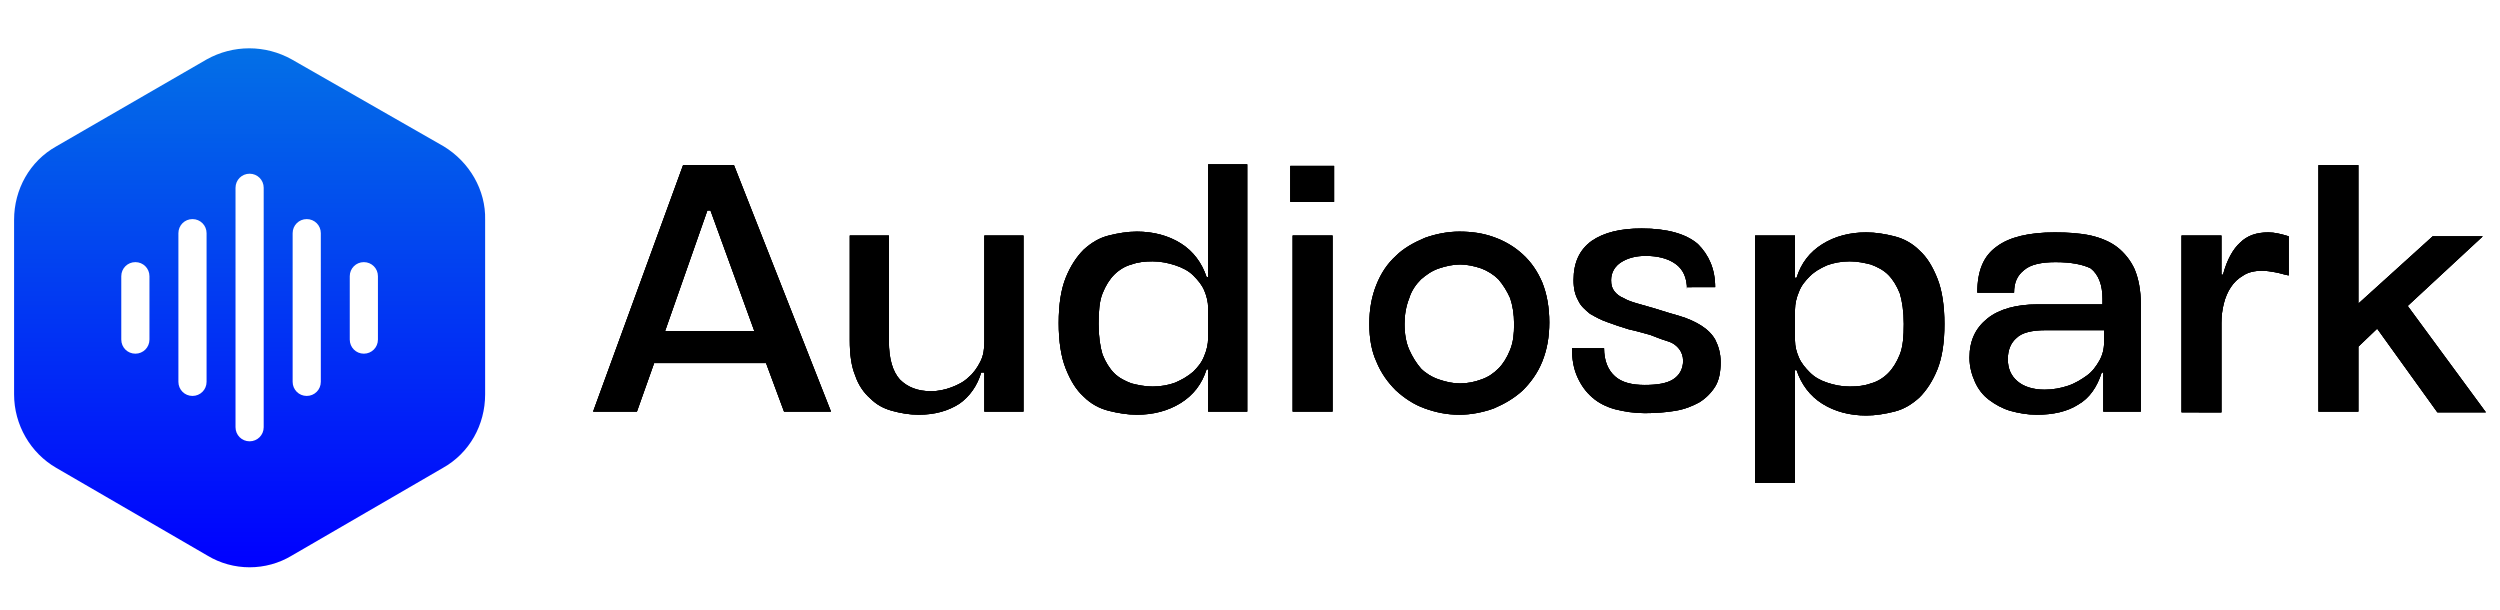 <?xml version="1.0" encoding="utf-8"?>
<!-- Generator: Adobe Illustrator 19.0.0, SVG Export Plug-In . SVG Version: 6.00 Build 0)  -->
<svg version="1.1" id="Layer_1" xmlns="http://www.w3.org/2000/svg" xmlns:xlink="http://www.w3.org/1999/xlink" x="0px" y="0px"
	 viewBox="0 0 319.5 78" style="enable-background:new 0 0 319.5 78;" xml:space="preserve">
<style type="text/css">
	.st0{display:none;fill:#FFFFFF;}
	.st1{display:none;fill:url(#XMLID_608_);}
	.st2{display:none;}
	.st3{display:inline;fill:#FFFFFF;}
	.st4{display:inline;}
	.st5{display:inline;fill:url(#XMLID_609_);}
	.st6{fill:#FFFFFF;}
	.st7{fill:url(#XMLID_610_);}
</style>
<path id="XMLID_100_" class="st0" d="M5684.9,18.7l-19.3-11.2c-3.4-1.9-7.5-1.9-10.9,0l-19.3,11.2c-3.4,1.9-5.4,5.5-5.4,9.4v22.3
	c0,3.9,2.1,7.5,5.4,9.4l19.3,11.2c3.4,1.9,7.5,1.9,10.9,0l19.3-11.2c3.4-1.9,5.4-5.5,5.4-9.4V28.1
	C5690.3,24.3,5688.2,20.7,5684.9,18.7z M5647.3,43.4c0,1-0.8,1.8-1.8,1.8s-1.8-0.8-1.8-1.8v-8.1c0-1,0.8-1.8,1.8-1.8
	s1.8,0.8,1.8,1.8V43.4z M5654.6,48.8c0,1-0.8,1.8-1.8,1.8s-1.8-0.8-1.8-1.8V29.8c0-1,0.8-1.8,1.8-1.8s1.8,0.8,1.8,1.8V48.8z
	 M5661.9,54.6c0,1-0.8,1.8-1.8,1.8s-1.8-0.8-1.8-1.8V24c0-1,0.8-1.8,1.8-1.8s1.8,0.8,1.8,1.8V54.6z M5669.2,48.8
	c0,1-0.8,1.8-1.8,1.8s-1.8-0.8-1.8-1.8V29.8c0-1,0.8-1.8,1.8-1.8s1.8,0.8,1.8,1.8V48.8z M5676.5,43.4c0,1-0.8,1.8-1.8,1.8
	s-1.8-0.8-1.8-1.8v-8.1c0-1,0.8-1.8,1.8-1.8s1.8,0.8,1.8,1.8V43.4z"/>
<linearGradient id="XMLID_608_" gradientUnits="userSpaceOnUse" x1="4632.126" y1="72.477" x2="4632.126" y2="6.11">
	<stop  offset="0" style="stop-color:#0000FF"/>
	<stop  offset="1" style="stop-color:#0370E6"/>
</linearGradient>
<path id="XMLID_101_" class="st1" d="M4656.9,18.7l-19.3-11.2c-3.4-1.9-7.5-1.9-10.9,0l-19.3,11.2c-3.4,1.9-5.4,5.5-5.4,9.4v22.3
	c0,3.9,2.1,7.5,5.4,9.4l19.3,11.2c3.4,1.9,7.5,1.9,10.9,0l19.3-11.2c3.4-1.9,5.4-5.5,5.4-9.4V28.1
	C4662.3,24.3,4660.2,20.7,4656.9,18.7z M4619.3,43.4c0,1-0.8,1.8-1.8,1.8s-1.8-0.8-1.8-1.8v-8.1c0-1,0.8-1.8,1.8-1.8
	s1.8,0.8,1.8,1.8V43.4z M4626.6,48.8c0,1-0.8,1.8-1.8,1.8s-1.8-0.8-1.8-1.8V29.8c0-1,0.8-1.8,1.8-1.8s1.8,0.8,1.8,1.8V48.8z
	 M4633.9,54.6c0,1-0.8,1.8-1.8,1.8s-1.8-0.8-1.8-1.8V24c0-1,0.8-1.8,1.8-1.8s1.8,0.8,1.8,1.8V54.6z M4641.2,48.8
	c0,1-0.8,1.8-1.8,1.8s-1.8-0.8-1.8-1.8V29.8c0-1,0.8-1.8,1.8-1.8s1.8,0.8,1.8,1.8V48.8z M4648.5,43.4c0,1-0.8,1.8-1.8,1.8
	s-1.8-0.8-1.8-1.8v-8.1c0-1,0.8-1.8,1.8-1.8s1.8,0.8,1.8,1.8V43.4z"/>
<g id="XMLID_609_" class="st2">
	<path id="XMLID_610_" class="st3" d="M3309.2,52.6h-6l-2.3-6.2h-14.3l-2.2,6.2h-5.6l11.5-31.5h6.5L3309.2,52.6z M3288.1,42.3h11.4
		l-5.6-15.4h-0.4L3288.1,42.3z"/>
	<path id="XMLID_640_" class="st3" d="M3322,50c0.9,0,1.8-0.2,2.6-0.5s1.6-0.7,2.2-1.3c0.6-0.5,1.1-1.2,1.5-2
		c0.4-0.8,0.5-1.6,0.5-2.6V30.1h5v22.5h-5v-5h-0.4c-0.5,1.7-1.5,3.1-2.8,4c-1.4,0.9-3.1,1.4-5.2,1.4c-1.2,0-2.3-0.2-3.4-0.5
		c-1.1-0.3-2-0.8-2.8-1.6c-0.8-0.7-1.5-1.7-1.9-2.9c-0.5-1.2-0.7-2.7-0.7-4.5V30.1h5v13.5c0,2.3,0.5,3.9,1.4,4.9
		C3319,49.5,3320.3,50,3322,50z"/>
	<path id="XMLID_642_" class="st3" d="M3362.4,52.6h-5v-5.4h-0.2c-0.6,1.9-1.7,3.3-3.3,4.3c-1.6,1-3.5,1.5-5.6,1.5
		c-1.2,0-2.4-0.2-3.6-0.5c-1.2-0.3-2.3-0.9-3.2-1.8c-1-0.9-1.7-2.1-2.3-3.6c-0.6-1.5-0.9-3.5-0.9-5.8c0-2.4,0.3-4.3,0.9-5.8
		c0.6-1.5,1.4-2.7,2.3-3.6c1-0.9,2-1.5,3.2-1.8c1.2-0.3,2.4-0.5,3.6-0.5c2.1,0,4,0.5,5.6,1.5c1.6,1,2.7,2.5,3.3,4.3h0.2V21h5V52.6z
		 M3350.3,49.4c1.1,0,2.1-0.2,2.9-0.5c0.9-0.4,1.6-0.8,2.3-1.4c0.6-0.6,1.1-1.2,1.4-2c0.3-0.7,0.5-1.5,0.5-2.3v-3.9
		c0-0.7-0.2-1.5-0.5-2.2c-0.3-0.7-0.8-1.3-1.4-1.9c-0.6-0.6-1.4-1-2.3-1.3c-0.9-0.3-1.9-0.5-2.9-0.5c-1,0-1.9,0.1-2.7,0.4
		c-0.8,0.2-1.6,0.7-2.2,1.3c-0.6,0.6-1.1,1.4-1.5,2.4c-0.4,1-0.5,2.3-0.5,3.9c0,1.6,0.2,2.9,0.5,3.9c0.4,1,0.9,1.8,1.5,2.4
		c0.6,0.6,1.4,1,2.2,1.3C3348.4,49.2,3349.3,49.4,3350.3,49.4z"/>
	<path id="XMLID_645_" class="st3" d="M3373.6,25.8h-5.6v-4.6h5.6V25.8z M3373.3,30.1v22.5h-5.1V30.1H3373.3z"/>
	<path id="XMLID_648_" class="st3" d="M3378.1,41.4c0-1.9,0.3-3.5,0.9-5c0.6-1.5,1.4-2.7,2.5-3.7c1-1,2.3-1.7,3.7-2.3
		c1.4-0.5,2.9-0.8,4.4-0.8c1.6,0,3,0.2,4.4,0.7c1.4,0.5,2.6,1.2,3.7,2.2c1.1,1,1.9,2.2,2.5,3.6c0.6,1.5,0.9,3.2,0.9,5.1
		c0,1.9-0.3,3.5-0.9,5c-0.6,1.5-1.5,2.7-2.5,3.7c-1.1,1-2.3,1.7-3.7,2.3c-1.4,0.5-2.9,0.8-4.4,0.8c-1.6,0-3-0.3-4.4-0.8
		c-1.4-0.5-2.6-1.3-3.7-2.3c-1-1-1.9-2.2-2.5-3.7C3378.4,44.9,3378.1,43.3,3378.1,41.4z M3382.6,41.4c0,1.3,0.2,2.4,0.6,3.3
		c0.4,0.9,0.9,1.7,1.5,2.4c0.6,0.6,1.4,1.1,2.3,1.4c0.9,0.3,1.7,0.5,2.7,0.5c1,0,1.9-0.2,2.7-0.5c0.9-0.3,1.6-0.8,2.2-1.4
		c0.6-0.6,1.1-1.4,1.5-2.4c0.4-0.9,0.5-2,0.5-3.3c0-1.3-0.2-2.4-0.5-3.3c-0.4-0.9-0.9-1.7-1.5-2.4c-0.6-0.6-1.4-1.1-2.2-1.4
		c-0.9-0.3-1.8-0.5-2.7-0.5c-0.9,0-1.8,0.2-2.7,0.5c-0.9,0.3-1.6,0.8-2.3,1.4c-0.6,0.6-1.2,1.4-1.5,2.4
		C3382.7,39.1,3382.6,40.2,3382.6,41.4z"/>
	<path id="XMLID_651_" class="st3" d="M3418.7,37c0-1.5-0.5-2.6-1.5-3.3c-1-0.7-2.3-1-3.8-1c-1.3,0-2.3,0.3-3.1,0.8
		c-0.8,0.5-1.3,1.3-1.3,2.3c0,0.6,0.1,1,0.4,1.4c0.3,0.4,0.7,0.7,1.2,0.9c0.5,0.3,1.1,0.5,1.8,0.7s1.4,0.4,2.1,0.6
		c1.2,0.4,2.3,0.7,3.3,1c1,0.3,1.9,0.7,2.7,1.2c0.8,0.5,1.4,1.1,1.8,1.8c0.4,0.8,0.7,1.7,0.7,2.9c0,1.2-0.2,2.3-0.7,3.1
		c-0.5,0.8-1.2,1.5-2,2c-0.9,0.5-1.9,0.9-3.1,1.1c-1.2,0.2-2.5,0.3-3.9,0.3c-1.4,0-2.6-0.2-3.8-0.5c-1.1-0.3-2.1-0.8-2.9-1.5
		c-0.8-0.7-1.4-1.5-1.9-2.6s-0.7-2.3-0.7-3.7h4.1c0,1.6,0.5,2.8,1.4,3.6c0.9,0.8,2.2,1.1,3.8,1.1c1.6,0,2.8-0.2,3.6-0.7
		c0.8-0.5,1.3-1.3,1.3-2.4c0-0.6-0.2-1.1-0.5-1.5c-0.3-0.4-0.8-0.8-1.5-1s-1.4-0.5-2.2-0.8c-0.8-0.2-1.7-0.5-2.7-0.7
		c-1-0.3-1.9-0.6-2.7-0.9c-0.9-0.3-1.6-0.7-2.3-1.1c-0.6-0.5-1.2-1-1.5-1.7c-0.4-0.7-0.6-1.5-0.6-2.6c0-2.3,0.8-3.9,2.3-5
		c1.6-1.1,3.7-1.6,6.4-1.6c3.3,0,5.7,0.7,7.2,2c1.4,1.4,2.2,3.2,2.2,5.5H3418.7z"/>
	<path id="XMLID_653_" class="st3" d="M3427.3,30.1h5.1v5.4h0.2c0.6-1.9,1.7-3.3,3.3-4.3c1.6-1,3.5-1.5,5.6-1.5
		c1.2,0,2.4,0.2,3.6,0.5c1.2,0.3,2.3,0.9,3.2,1.8c1,0.9,1.7,2.1,2.3,3.6c0.6,1.5,0.9,3.5,0.9,5.8c0,2.4-0.3,4.3-0.9,5.8
		c-0.6,1.5-1.4,2.7-2.3,3.6s-2,1.5-3.2,1.8c-1.2,0.3-2.4,0.5-3.6,0.5c-2.1,0-4-0.5-5.6-1.5c-1.6-1-2.7-2.5-3.3-4.3h-0.2v14.4h-5.1
		V30.1z M3432.4,43.5c0,0.8,0.2,1.5,0.5,2.2s0.8,1.3,1.4,1.9c0.6,0.6,1.3,1,2.2,1.3c0.9,0.3,1.8,0.5,2.9,0.5c1,0,1.9-0.1,2.7-0.4
		c0.8-0.2,1.6-0.7,2.2-1.3c0.6-0.6,1.1-1.4,1.5-2.4c0.4-1,0.5-2.3,0.5-3.9c0-1.6-0.2-2.9-0.5-3.9c-0.4-1-0.9-1.8-1.5-2.4
		c-0.6-0.6-1.4-1-2.2-1.3c-0.8-0.2-1.7-0.4-2.7-0.4c-1.1,0-2.1,0.2-2.9,0.5c-0.9,0.4-1.6,0.8-2.2,1.4c-0.6,0.6-1.1,1.2-1.4,2
		c-0.3,0.7-0.5,1.5-0.5,2.3V43.5z"/>
	<path id="XMLID_656_" class="st3" d="M3465.7,33.5c-1.8,0-3.2,0.3-4,1c-0.9,0.7-1.3,1.6-1.3,2.9h-4.7c0-2.8,0.8-4.7,2.5-5.9
		c1.6-1.2,4.1-1.8,7.4-1.8c1.7,0,3.2,0.1,4.6,0.4c1.3,0.3,2.5,0.8,3.4,1.5c0.9,0.7,1.7,1.7,2.2,2.8c0.5,1.2,0.8,2.7,0.8,4.5v13.7
		h-4.8v-5h-0.2c-0.6,1.9-1.6,3.3-3,4.1c-1.4,0.9-3.2,1.3-5.3,1.3c-1.2,0-2.3-0.2-3.4-0.5c-1-0.3-1.9-0.8-2.7-1.4
		c-0.8-0.6-1.4-1.4-1.8-2.3c-0.4-0.9-0.7-1.9-0.7-3.1c0-2.2,0.8-3.8,2.3-5c1.5-1.2,3.7-1.8,6.4-1.8h8.3v-0.7c0-1.8-0.5-3.1-1.5-3.9
		C3469.3,33.8,3467.8,33.5,3465.7,33.5z M3471.7,42.2h-7.3c-1.7,0-3,0.3-3.7,1c-0.7,0.6-1.1,1.5-1.1,2.7c0,1.2,0.4,2.1,1.2,2.8
		c0.8,0.7,2,1.1,3.5,1.1c1.1,0,2.1-0.2,3-0.5c0.9-0.3,1.7-0.8,2.4-1.3c0.7-0.5,1.2-1.2,1.6-1.9c0.4-0.7,0.6-1.5,0.6-2.3V42.2z"/>
	<path id="XMLID_659_" class="st3" d="M3481.8,52.6V30.1h5.1v5h0.2c0.5-1.9,1.3-3.3,2.2-4.1c0.9-0.9,2.1-1.3,3.6-1.3
		c0.8,0,1.6,0.2,2.6,0.5v5c-0.6-0.1-1.1-0.3-1.7-0.4c-0.6-0.1-1.1-0.2-1.7-0.2c-1,0-1.8,0.2-2.4,0.6c-0.7,0.4-1.2,0.9-1.6,1.5
		c-0.4,0.6-0.7,1.3-0.9,2.1c-0.2,0.8-0.3,1.6-0.3,2.5v11.4H3481.8z"/>
	<path id="XMLID_661_" class="st3" d="M3504.5,52.6h-5.1V21.1h5.1v17.7l9.5-8.6h6.4l-9.6,8.9l10,13.6h-6.2l-7.7-10.7l-2.4,2.3V52.6z
		"/>
</g>
<g id="XMLID_60_" class="st2">
	<path id="XMLID_504_" class="st3" d="M3309.2,52.6h-6l-2.3-6.2h-14.3l-2.2,6.2h-5.6l11.5-31.5h6.5L3309.2,52.6z M3288.1,42.3h11.4
		l-5.6-15.4h-0.4L3288.1,42.3z"/>
	<path id="XMLID_507_" class="st3" d="M3322,50c0.9,0,1.8-0.2,2.6-0.5s1.6-0.7,2.2-1.3c0.6-0.5,1.1-1.2,1.5-2
		c0.4-0.8,0.5-1.6,0.5-2.6V30.1h5v22.5h-5v-5h-0.4c-0.5,1.7-1.5,3.1-2.8,4c-1.4,0.9-3.1,1.4-5.2,1.4c-1.2,0-2.3-0.2-3.4-0.5
		c-1.1-0.3-2-0.8-2.8-1.6c-0.8-0.7-1.5-1.7-1.9-2.9c-0.5-1.2-0.7-2.7-0.7-4.5V30.1h5v13.5c0,2.3,0.5,3.9,1.4,4.9
		C3319,49.5,3320.3,50,3322,50z"/>
	<path id="XMLID_509_" class="st3" d="M3362.4,52.6h-5v-5.4h-0.2c-0.6,1.9-1.7,3.3-3.3,4.3c-1.6,1-3.5,1.5-5.6,1.5
		c-1.2,0-2.4-0.2-3.6-0.5c-1.2-0.3-2.3-0.9-3.2-1.8c-1-0.9-1.7-2.1-2.3-3.6c-0.6-1.5-0.9-3.5-0.9-5.8c0-2.4,0.3-4.3,0.9-5.8
		c0.6-1.5,1.4-2.7,2.3-3.6c1-0.9,2-1.5,3.2-1.8c1.2-0.3,2.4-0.5,3.6-0.5c2.1,0,4,0.5,5.6,1.5c1.6,1,2.7,2.5,3.3,4.3h0.2V21h5V52.6z
		 M3350.3,49.4c1.1,0,2.1-0.2,2.9-0.5c0.9-0.4,1.6-0.8,2.3-1.4c0.6-0.6,1.1-1.2,1.4-2c0.3-0.7,0.5-1.5,0.5-2.3v-3.9
		c0-0.7-0.2-1.5-0.5-2.2c-0.3-0.7-0.8-1.3-1.4-1.9c-0.6-0.6-1.4-1-2.3-1.3c-0.9-0.3-1.9-0.5-2.9-0.5c-1,0-1.9,0.1-2.7,0.4
		c-0.8,0.2-1.6,0.7-2.2,1.3c-0.6,0.6-1.1,1.4-1.5,2.4c-0.4,1-0.5,2.3-0.5,3.9c0,1.6,0.2,2.9,0.5,3.9c0.4,1,0.9,1.8,1.5,2.4
		c0.6,0.6,1.4,1,2.2,1.3C3348.4,49.2,3349.3,49.4,3350.3,49.4z"/>
	<path id="XMLID_512_" class="st3" d="M3373.6,25.8h-5.6v-4.6h5.6V25.8z M3373.3,30.1v22.5h-5.1V30.1H3373.3z"/>
	<path id="XMLID_515_" class="st3" d="M3378.1,41.4c0-1.9,0.3-3.5,0.9-5c0.6-1.5,1.4-2.7,2.5-3.7c1-1,2.3-1.7,3.7-2.3
		c1.4-0.5,2.9-0.8,4.4-0.8c1.6,0,3,0.2,4.4,0.7c1.4,0.5,2.6,1.2,3.7,2.2c1.1,1,1.9,2.2,2.5,3.6c0.6,1.5,0.9,3.2,0.9,5.1
		c0,1.9-0.3,3.5-0.9,5c-0.6,1.5-1.5,2.7-2.5,3.7c-1.1,1-2.3,1.7-3.7,2.3c-1.4,0.5-2.9,0.8-4.4,0.8c-1.6,0-3-0.3-4.4-0.8
		c-1.4-0.5-2.6-1.3-3.7-2.3c-1-1-1.9-2.2-2.5-3.7C3378.4,44.9,3378.1,43.3,3378.1,41.4z M3382.6,41.4c0,1.3,0.2,2.4,0.6,3.3
		c0.4,0.9,0.9,1.7,1.5,2.4c0.6,0.6,1.4,1.1,2.3,1.4c0.9,0.3,1.7,0.5,2.7,0.5c1,0,1.9-0.2,2.7-0.5c0.9-0.3,1.6-0.8,2.2-1.4
		c0.6-0.6,1.1-1.4,1.5-2.4c0.4-0.9,0.5-2,0.5-3.3c0-1.3-0.2-2.4-0.5-3.3c-0.4-0.9-0.9-1.7-1.5-2.4c-0.6-0.6-1.4-1.1-2.2-1.4
		c-0.9-0.3-1.8-0.5-2.7-0.5c-0.9,0-1.8,0.2-2.7,0.5c-0.9,0.3-1.6,0.8-2.3,1.4c-0.6,0.6-1.2,1.4-1.5,2.4
		C3382.7,39.1,3382.6,40.2,3382.6,41.4z"/>
	<path id="XMLID_518_" class="st3" d="M3418.7,37c0-1.5-0.5-2.6-1.5-3.3c-1-0.7-2.3-1-3.8-1c-1.3,0-2.3,0.3-3.1,0.8
		c-0.8,0.5-1.3,1.3-1.3,2.3c0,0.6,0.1,1,0.4,1.4c0.3,0.4,0.7,0.7,1.2,0.9c0.5,0.3,1.1,0.5,1.8,0.7s1.4,0.4,2.1,0.6
		c1.2,0.4,2.3,0.7,3.3,1c1,0.3,1.9,0.7,2.7,1.2c0.8,0.5,1.4,1.1,1.8,1.8c0.4,0.8,0.7,1.7,0.7,2.9c0,1.2-0.2,2.3-0.7,3.1
		c-0.5,0.8-1.2,1.5-2,2c-0.9,0.5-1.9,0.9-3.1,1.1c-1.2,0.2-2.5,0.3-3.9,0.3c-1.4,0-2.6-0.2-3.8-0.5c-1.1-0.3-2.1-0.8-2.9-1.5
		c-0.8-0.7-1.4-1.5-1.9-2.6s-0.7-2.3-0.7-3.7h4.1c0,1.6,0.5,2.8,1.4,3.6c0.9,0.8,2.2,1.1,3.8,1.1c1.6,0,2.8-0.2,3.6-0.7
		c0.8-0.5,1.3-1.3,1.3-2.4c0-0.6-0.2-1.1-0.5-1.5c-0.3-0.4-0.8-0.8-1.5-1s-1.4-0.5-2.2-0.8c-0.8-0.2-1.7-0.5-2.7-0.7
		c-1-0.3-1.9-0.6-2.7-0.9c-0.9-0.3-1.6-0.7-2.3-1.1c-0.6-0.5-1.2-1-1.5-1.7c-0.4-0.7-0.6-1.5-0.6-2.6c0-2.3,0.8-3.9,2.3-5
		c1.6-1.1,3.7-1.6,6.4-1.6c3.3,0,5.7,0.7,7.2,2c1.4,1.4,2.2,3.2,2.2,5.5H3418.7z"/>
	<path id="XMLID_520_" class="st3" d="M3427.3,30.1h5.1v5.4h0.2c0.6-1.9,1.7-3.3,3.3-4.3c1.6-1,3.5-1.5,5.6-1.5
		c1.2,0,2.4,0.2,3.6,0.5c1.2,0.3,2.3,0.9,3.2,1.8c1,0.9,1.7,2.1,2.3,3.6c0.6,1.5,0.9,3.5,0.9,5.8c0,2.4-0.3,4.3-0.9,5.8
		c-0.6,1.5-1.4,2.7-2.3,3.6s-2,1.5-3.2,1.8c-1.2,0.3-2.4,0.5-3.6,0.5c-2.1,0-4-0.5-5.6-1.5c-1.6-1-2.7-2.5-3.3-4.3h-0.2v14.4h-5.1
		V30.1z M3432.4,43.5c0,0.8,0.2,1.5,0.5,2.2s0.8,1.3,1.4,1.9c0.6,0.6,1.3,1,2.2,1.3c0.9,0.3,1.8,0.5,2.9,0.5c1,0,1.9-0.1,2.7-0.4
		c0.8-0.2,1.6-0.7,2.2-1.3c0.6-0.6,1.1-1.4,1.5-2.4c0.4-1,0.5-2.3,0.5-3.9c0-1.6-0.2-2.9-0.5-3.9c-0.4-1-0.9-1.8-1.5-2.4
		c-0.6-0.6-1.4-1-2.2-1.3c-0.8-0.2-1.7-0.4-2.7-0.4c-1.1,0-2.1,0.2-2.9,0.5c-0.9,0.4-1.6,0.8-2.2,1.4c-0.6,0.6-1.1,1.2-1.4,2
		c-0.3,0.7-0.5,1.5-0.5,2.3V43.5z"/>
	<path id="XMLID_523_" class="st3" d="M3465.7,33.5c-1.8,0-3.2,0.3-4,1c-0.9,0.7-1.3,1.6-1.3,2.9h-4.7c0-2.8,0.8-4.7,2.5-5.9
		c1.6-1.2,4.1-1.8,7.4-1.8c1.7,0,3.2,0.1,4.6,0.4c1.3,0.3,2.5,0.8,3.4,1.5c0.9,0.7,1.7,1.7,2.2,2.8c0.5,1.2,0.8,2.7,0.8,4.5v13.7
		h-4.8v-5h-0.2c-0.6,1.9-1.6,3.3-3,4.1c-1.4,0.9-3.2,1.3-5.3,1.3c-1.2,0-2.3-0.2-3.4-0.5c-1-0.3-1.9-0.8-2.7-1.4
		c-0.8-0.6-1.4-1.4-1.8-2.3c-0.4-0.9-0.7-1.9-0.7-3.1c0-2.2,0.8-3.8,2.3-5c1.5-1.2,3.7-1.8,6.4-1.8h8.3v-0.7c0-1.8-0.5-3.1-1.5-3.9
		C3469.3,33.8,3467.8,33.5,3465.7,33.5z M3471.7,42.2h-7.3c-1.7,0-3,0.3-3.7,1c-0.7,0.6-1.1,1.5-1.1,2.7c0,1.2,0.4,2.1,1.2,2.8
		c0.8,0.7,2,1.1,3.5,1.1c1.1,0,2.1-0.2,3-0.5c0.9-0.3,1.7-0.8,2.4-1.3c0.7-0.5,1.2-1.2,1.6-1.9c0.4-0.7,0.6-1.5,0.6-2.3V42.2z"/>
	<path id="XMLID_526_" class="st3" d="M3481.8,52.6V30.1h5.1v5h0.2c0.5-1.9,1.3-3.3,2.2-4.1c0.9-0.9,2.1-1.3,3.6-1.3
		c0.8,0,1.6,0.2,2.6,0.5v5c-0.6-0.1-1.1-0.3-1.7-0.4c-0.6-0.1-1.1-0.2-1.7-0.2c-1,0-1.8,0.2-2.4,0.6c-0.7,0.4-1.2,0.9-1.6,1.5
		c-0.4,0.6-0.7,1.3-0.9,2.1c-0.2,0.8-0.3,1.6-0.3,2.5v11.4H3481.8z"/>
	<path id="XMLID_528_" class="st3" d="M3504.5,52.6h-5.1V21.1h5.1v17.7l9.5-8.6h6.4l-9.6,8.9l10,13.6h-6.2l-7.7-10.7l-2.4,2.3V52.6z
		"/>
</g>
<g id="XMLID_663_" class="st2">
	<path id="XMLID_664_" class="st4" d="M2310.4,52.6h-6l-2.3-6.2h-14.3l-2.2,6.2h-5.6l11.5-31.5h6.5L2310.4,52.6z M2289.3,42.3h11.4
		l-5.6-15.4h-0.4L2289.3,42.3z"/>
	<path id="XMLID_667_" class="st4" d="M2323.2,50c0.9,0,1.8-0.2,2.6-0.5s1.6-0.7,2.2-1.3c0.6-0.5,1.1-1.2,1.5-2
		c0.4-0.8,0.5-1.6,0.5-2.6V30.1h5v22.5h-5v-5h-0.4c-0.5,1.7-1.5,3.1-2.8,4c-1.4,0.9-3.1,1.4-5.2,1.4c-1.2,0-2.3-0.2-3.4-0.5
		c-1.1-0.3-2-0.8-2.8-1.6c-0.8-0.7-1.5-1.7-1.9-2.9c-0.5-1.2-0.7-2.7-0.7-4.5V30.1h5v13.5c0,2.3,0.5,3.9,1.4,4.9
		C2320.2,49.5,2321.5,50,2323.2,50z"/>
	<path id="XMLID_669_" class="st4" d="M2363.6,52.6h-5v-5.4h-0.2c-0.6,1.9-1.7,3.3-3.3,4.3c-1.6,1-3.5,1.5-5.6,1.5
		c-1.2,0-2.4-0.2-3.6-0.5c-1.2-0.3-2.3-0.9-3.2-1.8c-1-0.9-1.7-2.1-2.3-3.6c-0.6-1.5-0.9-3.5-0.9-5.8c0-2.4,0.3-4.3,0.9-5.8
		c0.6-1.5,1.4-2.7,2.3-3.6c1-0.9,2-1.5,3.2-1.8c1.2-0.3,2.4-0.5,3.6-0.5c2.1,0,4,0.5,5.6,1.5c1.6,1,2.7,2.5,3.3,4.3h0.2V21h5V52.6z
		 M2351.5,49.4c1.1,0,2.1-0.2,2.9-0.5c0.9-0.4,1.6-0.8,2.3-1.4c0.6-0.6,1.1-1.2,1.4-2c0.3-0.7,0.5-1.5,0.5-2.3v-3.9
		c0-0.7-0.2-1.5-0.5-2.2c-0.3-0.7-0.8-1.3-1.4-1.9c-0.6-0.6-1.4-1-2.3-1.3c-0.9-0.3-1.9-0.5-2.9-0.5c-1,0-1.9,0.1-2.7,0.4
		c-0.8,0.2-1.6,0.7-2.2,1.3c-0.6,0.6-1.1,1.4-1.5,2.4c-0.4,1-0.5,2.3-0.5,3.9c0,1.6,0.2,2.9,0.5,3.9c0.4,1,0.9,1.8,1.5,2.4
		c0.6,0.6,1.4,1,2.2,1.3C2349.6,49.2,2350.5,49.4,2351.5,49.4z"/>
	<path id="XMLID_672_" class="st4" d="M2374.8,25.8h-5.6v-4.6h5.6V25.8z M2374.5,30.1v22.5h-5.1V30.1H2374.5z"/>
	<path id="XMLID_675_" class="st4" d="M2379.3,41.4c0-1.9,0.3-3.5,0.9-5c0.6-1.5,1.4-2.7,2.5-3.7c1-1,2.3-1.7,3.7-2.3
		c1.4-0.5,2.9-0.8,4.4-0.8c1.6,0,3,0.2,4.4,0.7c1.4,0.5,2.6,1.2,3.7,2.2c1.1,1,1.9,2.2,2.5,3.6c0.6,1.5,0.9,3.2,0.9,5.1
		c0,1.9-0.3,3.5-0.9,5c-0.6,1.5-1.5,2.7-2.5,3.7c-1.1,1-2.3,1.7-3.7,2.3c-1.4,0.5-2.9,0.8-4.4,0.8c-1.6,0-3-0.3-4.4-0.8
		c-1.4-0.5-2.6-1.3-3.7-2.3c-1-1-1.9-2.2-2.5-3.7C2379.6,44.9,2379.3,43.3,2379.3,41.4z M2383.8,41.4c0,1.3,0.2,2.4,0.6,3.3
		c0.4,0.9,0.9,1.7,1.5,2.4c0.6,0.6,1.4,1.1,2.3,1.4c0.9,0.3,1.7,0.5,2.7,0.5c1,0,1.9-0.2,2.7-0.5c0.9-0.3,1.6-0.8,2.2-1.4
		c0.6-0.6,1.1-1.4,1.5-2.4c0.4-0.9,0.5-2,0.5-3.3c0-1.3-0.2-2.4-0.5-3.3c-0.4-0.9-0.9-1.7-1.5-2.4c-0.6-0.6-1.4-1.1-2.2-1.4
		c-0.9-0.3-1.8-0.5-2.7-0.5c-0.9,0-1.8,0.2-2.7,0.5c-0.9,0.3-1.6,0.8-2.3,1.4c-0.6,0.6-1.2,1.4-1.5,2.4
		C2384,39.1,2383.8,40.2,2383.8,41.4z"/>
	<path id="XMLID_678_" class="st4" d="M2419.9,37c0-1.5-0.5-2.6-1.5-3.3c-1-0.7-2.3-1-3.8-1c-1.3,0-2.3,0.3-3.1,0.8
		c-0.8,0.5-1.3,1.3-1.3,2.3c0,0.6,0.1,1,0.4,1.4c0.3,0.4,0.7,0.7,1.2,0.9c0.5,0.3,1.1,0.5,1.8,0.7s1.4,0.4,2.1,0.6
		c1.2,0.4,2.3,0.7,3.3,1c1,0.3,1.9,0.7,2.7,1.2c0.8,0.5,1.4,1.1,1.8,1.8c0.4,0.8,0.7,1.7,0.7,2.9c0,1.2-0.2,2.3-0.7,3.1
		c-0.5,0.8-1.2,1.5-2,2c-0.9,0.5-1.9,0.9-3.1,1.1c-1.2,0.2-2.5,0.3-3.9,0.3c-1.4,0-2.6-0.2-3.8-0.5c-1.1-0.3-2.1-0.8-2.9-1.5
		c-0.8-0.7-1.4-1.5-1.9-2.6s-0.7-2.3-0.7-3.7h4.1c0,1.6,0.5,2.8,1.4,3.6c0.9,0.8,2.2,1.1,3.8,1.1c1.6,0,2.8-0.2,3.6-0.7
		c0.8-0.5,1.3-1.3,1.3-2.4c0-0.6-0.2-1.1-0.5-1.5c-0.3-0.4-0.8-0.8-1.5-1s-1.4-0.5-2.2-0.8c-0.8-0.2-1.7-0.5-2.7-0.7
		c-1-0.3-1.9-0.6-2.7-0.9c-0.9-0.3-1.6-0.7-2.3-1.1c-0.6-0.5-1.2-1-1.5-1.7c-0.4-0.7-0.6-1.5-0.6-2.6c0-2.3,0.8-3.9,2.3-5
		c1.6-1.1,3.7-1.6,6.4-1.6c3.3,0,5.7,0.7,7.2,2c1.4,1.4,2.2,3.2,2.2,5.5H2419.9z"/>
	<path id="XMLID_680_" class="st4" d="M2428.5,30.1h5.1v5.4h0.2c0.6-1.9,1.7-3.3,3.3-4.3c1.6-1,3.5-1.5,5.6-1.5
		c1.2,0,2.4,0.2,3.6,0.5c1.2,0.3,2.3,0.9,3.2,1.8c1,0.9,1.7,2.1,2.3,3.6c0.6,1.5,0.9,3.5,0.9,5.8c0,2.4-0.3,4.3-0.9,5.8
		c-0.6,1.5-1.4,2.7-2.3,3.6s-2,1.5-3.2,1.8c-1.2,0.3-2.4,0.5-3.6,0.5c-2.1,0-4-0.5-5.6-1.5c-1.6-1-2.7-2.5-3.3-4.3h-0.2v14.4h-5.1
		V30.1z M2433.6,43.5c0,0.8,0.2,1.5,0.5,2.2s0.8,1.3,1.4,1.9c0.6,0.6,1.3,1,2.2,1.3c0.9,0.3,1.8,0.5,2.9,0.5c1,0,1.9-0.1,2.7-0.4
		c0.8-0.2,1.6-0.7,2.2-1.3c0.6-0.6,1.1-1.4,1.5-2.4c0.4-1,0.5-2.3,0.5-3.9c0-1.6-0.2-2.9-0.5-3.9c-0.4-1-0.9-1.8-1.5-2.4
		c-0.6-0.6-1.4-1-2.2-1.3c-0.8-0.2-1.7-0.4-2.7-0.4c-1.1,0-2.1,0.2-2.9,0.5c-0.9,0.4-1.6,0.8-2.2,1.4c-0.6,0.6-1.1,1.2-1.4,2
		c-0.3,0.7-0.5,1.5-0.5,2.3V43.5z"/>
	<path id="XMLID_683_" class="st4" d="M2466.9,33.5c-1.8,0-3.2,0.3-4,1c-0.9,0.7-1.3,1.6-1.3,2.9h-4.7c0-2.8,0.8-4.7,2.5-5.9
		c1.6-1.2,4.1-1.8,7.4-1.8c1.7,0,3.2,0.1,4.6,0.4c1.3,0.3,2.5,0.8,3.4,1.5c0.9,0.7,1.7,1.7,2.2,2.8c0.5,1.2,0.8,2.7,0.8,4.5v13.7
		h-4.8v-5h-0.2c-0.6,1.9-1.6,3.3-3,4.1c-1.4,0.9-3.2,1.3-5.3,1.3c-1.2,0-2.3-0.2-3.4-0.5c-1-0.3-1.9-0.8-2.7-1.4
		c-0.8-0.6-1.4-1.4-1.8-2.3c-0.4-0.9-0.7-1.9-0.7-3.1c0-2.2,0.8-3.8,2.3-5c1.5-1.2,3.7-1.8,6.4-1.8h8.3v-0.7c0-1.8-0.5-3.1-1.5-3.9
		C2470.5,33.8,2469,33.5,2466.9,33.5z M2472.9,42.2h-7.3c-1.7,0-3,0.3-3.7,1c-0.7,0.6-1.1,1.5-1.1,2.7c0,1.2,0.4,2.1,1.2,2.8
		c0.8,0.7,2,1.1,3.5,1.1c1.1,0,2.1-0.2,3-0.5c0.9-0.3,1.7-0.8,2.4-1.3c0.7-0.5,1.2-1.2,1.6-1.9c0.4-0.7,0.6-1.5,0.6-2.3V42.2z"/>
	<path id="XMLID_686_" class="st4" d="M2483,52.6V30.1h5.1v5h0.2c0.5-1.9,1.3-3.3,2.2-4.1c0.9-0.9,2.1-1.3,3.6-1.3
		c0.8,0,1.6,0.2,2.6,0.5v5c-0.6-0.1-1.1-0.3-1.7-0.4c-0.6-0.1-1.1-0.2-1.7-0.2c-1,0-1.8,0.2-2.4,0.6c-0.7,0.4-1.2,0.9-1.6,1.5
		c-0.4,0.6-0.7,1.3-0.9,2.1c-0.2,0.8-0.3,1.6-0.3,2.5v11.4H2483z"/>
	<path id="XMLID_688_" class="st4" d="M2505.7,52.6h-5.1V21.1h5.1v17.7l9.5-8.6h6.4L2512,39l10,13.6h-6.2l-7.7-10.7l-2.4,2.3V52.6z"
		/>
</g>
<g id="XMLID_320_" class="st2">
	<path id="XMLID_530_" class="st4" d="M2310.4,52.6h-6l-2.3-6.2h-14.3l-2.2,6.2h-5.6l11.5-31.5h6.5L2310.4,52.6z M2289.3,42.3h11.4
		l-5.6-15.4h-0.4L2289.3,42.3z"/>
	<path id="XMLID_533_" class="st4" d="M2323.2,50c0.9,0,1.8-0.2,2.6-0.5s1.6-0.7,2.2-1.3c0.6-0.5,1.1-1.2,1.5-2
		c0.4-0.8,0.5-1.6,0.5-2.6V30.1h5v22.5h-5v-5h-0.4c-0.5,1.7-1.5,3.1-2.8,4c-1.4,0.9-3.1,1.4-5.2,1.4c-1.2,0-2.3-0.2-3.4-0.5
		c-1.1-0.3-2-0.8-2.8-1.6c-0.8-0.7-1.5-1.7-1.9-2.9c-0.5-1.2-0.7-2.7-0.7-4.5V30.1h5v13.5c0,2.3,0.5,3.9,1.4,4.9
		C2320.2,49.5,2321.5,50,2323.2,50z"/>
	<path id="XMLID_535_" class="st4" d="M2363.6,52.6h-5v-5.4h-0.2c-0.6,1.9-1.7,3.3-3.3,4.3c-1.6,1-3.5,1.5-5.6,1.5
		c-1.2,0-2.4-0.2-3.6-0.5c-1.2-0.3-2.3-0.9-3.2-1.8c-1-0.9-1.7-2.1-2.3-3.6c-0.6-1.5-0.9-3.5-0.9-5.8c0-2.4,0.3-4.3,0.9-5.8
		c0.6-1.5,1.4-2.7,2.3-3.6c1-0.9,2-1.5,3.2-1.8c1.2-0.3,2.4-0.5,3.6-0.5c2.1,0,4,0.5,5.6,1.5c1.6,1,2.7,2.5,3.3,4.3h0.2V21h5V52.6z
		 M2351.5,49.4c1.1,0,2.1-0.2,2.9-0.5c0.9-0.4,1.6-0.8,2.3-1.4c0.6-0.6,1.1-1.2,1.4-2c0.3-0.7,0.5-1.5,0.5-2.3v-3.9
		c0-0.7-0.2-1.5-0.5-2.2c-0.3-0.7-0.8-1.3-1.4-1.9c-0.6-0.6-1.4-1-2.3-1.3c-0.9-0.3-1.9-0.5-2.9-0.5c-1,0-1.9,0.1-2.7,0.4
		c-0.8,0.2-1.6,0.7-2.2,1.3c-0.6,0.6-1.1,1.4-1.5,2.4c-0.4,1-0.5,2.3-0.5,3.9c0,1.6,0.2,2.9,0.5,3.9c0.4,1,0.9,1.8,1.5,2.4
		c0.6,0.6,1.4,1,2.2,1.3C2349.6,49.2,2350.5,49.4,2351.5,49.4z"/>
	<path id="XMLID_538_" class="st4" d="M2374.8,25.8h-5.6v-4.6h5.6V25.8z M2374.5,30.1v22.5h-5.1V30.1H2374.5z"/>
	<path id="XMLID_541_" class="st4" d="M2379.3,41.4c0-1.9,0.3-3.5,0.9-5c0.6-1.5,1.4-2.7,2.5-3.7c1-1,2.3-1.7,3.7-2.3
		c1.4-0.5,2.9-0.8,4.4-0.8c1.6,0,3,0.2,4.4,0.7c1.4,0.5,2.6,1.2,3.7,2.2c1.1,1,1.9,2.2,2.5,3.6c0.6,1.5,0.9,3.2,0.9,5.1
		c0,1.9-0.3,3.5-0.9,5c-0.6,1.5-1.5,2.7-2.5,3.7c-1.1,1-2.3,1.7-3.7,2.3c-1.4,0.5-2.9,0.8-4.4,0.8c-1.6,0-3-0.3-4.4-0.8
		c-1.4-0.5-2.6-1.3-3.7-2.3c-1-1-1.9-2.2-2.5-3.7C2379.6,44.9,2379.3,43.3,2379.3,41.4z M2383.8,41.4c0,1.3,0.2,2.4,0.6,3.3
		c0.4,0.9,0.9,1.7,1.5,2.4c0.6,0.6,1.4,1.1,2.3,1.4c0.9,0.3,1.7,0.5,2.7,0.5c1,0,1.9-0.2,2.7-0.5c0.9-0.3,1.6-0.8,2.2-1.4
		c0.6-0.6,1.1-1.4,1.5-2.4c0.4-0.9,0.5-2,0.5-3.3c0-1.3-0.2-2.4-0.5-3.3c-0.4-0.9-0.9-1.7-1.5-2.4c-0.6-0.6-1.4-1.1-2.2-1.4
		c-0.9-0.3-1.8-0.5-2.7-0.5c-0.9,0-1.8,0.2-2.7,0.5c-0.9,0.3-1.6,0.8-2.3,1.4c-0.6,0.6-1.2,1.4-1.5,2.4
		C2384,39.1,2383.8,40.2,2383.8,41.4z"/>
	<path id="XMLID_544_" class="st4" d="M2419.9,37c0-1.5-0.5-2.6-1.5-3.3c-1-0.7-2.3-1-3.8-1c-1.3,0-2.3,0.3-3.1,0.8
		c-0.8,0.5-1.3,1.3-1.3,2.3c0,0.6,0.1,1,0.4,1.4c0.3,0.4,0.7,0.7,1.2,0.9c0.5,0.3,1.1,0.5,1.8,0.7s1.4,0.4,2.1,0.6
		c1.2,0.4,2.3,0.7,3.3,1c1,0.3,1.9,0.7,2.7,1.2c0.8,0.5,1.4,1.1,1.8,1.8c0.4,0.8,0.7,1.7,0.7,2.9c0,1.2-0.2,2.3-0.7,3.1
		c-0.5,0.8-1.2,1.5-2,2c-0.9,0.5-1.9,0.9-3.1,1.1c-1.2,0.2-2.5,0.3-3.9,0.3c-1.4,0-2.6-0.2-3.8-0.5c-1.1-0.3-2.1-0.8-2.9-1.5
		c-0.8-0.7-1.4-1.5-1.9-2.6s-0.7-2.3-0.7-3.7h4.1c0,1.6,0.5,2.8,1.4,3.6c0.9,0.8,2.2,1.1,3.8,1.1c1.6,0,2.8-0.2,3.6-0.7
		c0.8-0.5,1.3-1.3,1.3-2.4c0-0.6-0.2-1.1-0.5-1.5c-0.3-0.4-0.8-0.8-1.5-1s-1.4-0.5-2.2-0.8c-0.8-0.2-1.7-0.5-2.7-0.7
		c-1-0.3-1.9-0.6-2.7-0.9c-0.9-0.3-1.6-0.7-2.3-1.1c-0.6-0.5-1.2-1-1.5-1.7c-0.4-0.7-0.6-1.5-0.6-2.6c0-2.3,0.8-3.9,2.3-5
		c1.6-1.1,3.7-1.6,6.4-1.6c3.3,0,5.7,0.7,7.2,2c1.4,1.4,2.2,3.2,2.2,5.5H2419.9z"/>
	<path id="XMLID_546_" class="st4" d="M2428.5,30.1h5.1v5.4h0.2c0.6-1.9,1.7-3.3,3.3-4.3c1.6-1,3.5-1.5,5.6-1.5
		c1.2,0,2.4,0.2,3.6,0.5c1.2,0.3,2.3,0.9,3.2,1.8c1,0.9,1.7,2.1,2.3,3.6c0.6,1.5,0.9,3.5,0.9,5.8c0,2.4-0.3,4.3-0.9,5.8
		c-0.6,1.5-1.4,2.7-2.3,3.6s-2,1.5-3.2,1.8c-1.2,0.3-2.4,0.5-3.6,0.5c-2.1,0-4-0.5-5.6-1.5c-1.6-1-2.7-2.5-3.3-4.3h-0.2v14.4h-5.1
		V30.1z M2433.6,43.5c0,0.8,0.2,1.5,0.5,2.2s0.8,1.3,1.4,1.9c0.6,0.6,1.3,1,2.2,1.3c0.9,0.3,1.8,0.5,2.9,0.5c1,0,1.9-0.1,2.7-0.4
		c0.8-0.2,1.6-0.7,2.2-1.3c0.6-0.6,1.1-1.4,1.5-2.4c0.4-1,0.5-2.3,0.5-3.9c0-1.6-0.2-2.9-0.5-3.9c-0.4-1-0.9-1.8-1.5-2.4
		c-0.6-0.6-1.4-1-2.2-1.3c-0.8-0.2-1.7-0.4-2.7-0.4c-1.1,0-2.1,0.2-2.9,0.5c-0.9,0.4-1.6,0.8-2.2,1.4c-0.6,0.6-1.1,1.2-1.4,2
		c-0.3,0.7-0.5,1.5-0.5,2.3V43.5z"/>
	<path id="XMLID_549_" class="st4" d="M2466.9,33.5c-1.8,0-3.2,0.3-4,1c-0.9,0.7-1.3,1.6-1.3,2.9h-4.7c0-2.8,0.8-4.7,2.5-5.9
		c1.6-1.2,4.1-1.8,7.4-1.8c1.7,0,3.2,0.1,4.6,0.4c1.3,0.3,2.5,0.8,3.4,1.5c0.9,0.7,1.7,1.7,2.2,2.8c0.5,1.2,0.8,2.7,0.8,4.5v13.7
		h-4.8v-5h-0.2c-0.6,1.9-1.6,3.3-3,4.1c-1.4,0.9-3.2,1.3-5.3,1.3c-1.2,0-2.3-0.2-3.4-0.5c-1-0.3-1.9-0.8-2.7-1.4
		c-0.8-0.6-1.4-1.4-1.8-2.3c-0.4-0.9-0.7-1.9-0.7-3.1c0-2.2,0.8-3.8,2.3-5c1.5-1.2,3.7-1.8,6.4-1.8h8.3v-0.7c0-1.8-0.5-3.1-1.5-3.9
		C2470.5,33.8,2469,33.5,2466.9,33.5z M2472.9,42.2h-7.3c-1.7,0-3,0.3-3.7,1c-0.7,0.6-1.1,1.5-1.1,2.7c0,1.2,0.4,2.1,1.2,2.8
		c0.8,0.7,2,1.1,3.5,1.1c1.1,0,2.1-0.2,3-0.5c0.9-0.3,1.7-0.8,2.4-1.3c0.7-0.5,1.2-1.2,1.6-1.9c0.4-0.7,0.6-1.5,0.6-2.3V42.2z"/>
	<path id="XMLID_552_" class="st4" d="M2483,52.6V30.1h5.1v5h0.2c0.5-1.9,1.3-3.3,2.2-4.1c0.9-0.9,2.1-1.3,3.6-1.3
		c0.8,0,1.6,0.2,2.6,0.5v5c-0.6-0.1-1.1-0.3-1.7-0.4c-0.6-0.1-1.1-0.2-1.7-0.2c-1,0-1.8,0.2-2.4,0.6c-0.7,0.4-1.2,0.9-1.6,1.5
		c-0.4,0.6-0.7,1.3-0.9,2.1c-0.2,0.8-0.3,1.6-0.3,2.5v11.4H2483z"/>
	<path id="XMLID_554_" class="st4" d="M2505.7,52.6h-5.1V21.1h5.1v17.7l9.5-8.6h6.4L2512,39l10,13.6h-6.2l-7.7-10.7l-2.4,2.3V52.6z"
		/>
</g>
<g id="XMLID_3_" class="st2">
	<linearGradient id="XMLID_690_" gradientUnits="userSpaceOnUse" x1="1043.91" y1="72.477" x2="1043.91" y2="6.11">
		<stop  offset="0" style="stop-color:#0000FF"/>
		<stop  offset="1" style="stop-color:#0370E6"/>
	</linearGradient>
	<path id="XMLID_5_" style="display:inline;fill:url(#XMLID_690_);" d="M1068.7,18.7l-19.3-11.2c-3.4-1.9-7.5-1.9-10.9,0l-19.3,11.2
		c-3.4,1.9-5.4,5.5-5.4,9.4v22.3c0,3.9,2.1,7.5,5.4,9.4l19.3,11.2c3.4,1.9,7.5,1.9,10.9,0l19.3-11.2c3.4-1.9,5.4-5.5,5.4-9.4V28.1
		C1074.1,24.3,1072,20.7,1068.7,18.7z M1031.1,43.4c0,1-0.8,1.8-1.8,1.8s-1.8-0.8-1.8-1.8v-8.1c0-1,0.8-1.8,1.8-1.8s1.8,0.8,1.8,1.8
		V43.4z M1038.4,48.8c0,1-0.8,1.8-1.8,1.8s-1.8-0.8-1.8-1.8V29.8c0-1,0.8-1.8,1.8-1.8s1.8,0.8,1.8,1.8V48.8z M1045.7,54.6
		c0,1-0.8,1.8-1.8,1.8s-1.8-0.8-1.8-1.8V24c0-1,0.8-1.8,1.8-1.8s1.8,0.8,1.8,1.8V54.6z M1053,48.8c0,1-0.8,1.8-1.8,1.8
		s-1.8-0.8-1.8-1.8V29.8c0-1,0.8-1.8,1.8-1.8s1.8,0.8,1.8,1.8V48.8z M1060.3,43.4c0,1-0.8,1.8-1.8,1.8s-1.8-0.8-1.8-1.8v-8.1
		c0-1,0.8-1.8,1.8-1.8s1.8,0.8,1.8,1.8V43.4z"/>
	<g id="XMLID_691_" class="st4">
		<path id="XMLID_692_" class="st6" d="M1118.2,52.6h-6l-2.3-6.2h-14.3l-2.2,6.2h-5.6l11.5-31.5h6.5L1118.2,52.6z M1097,42.3h11.4
			l-5.6-15.4h-0.4L1097,42.3z"/>
		<path id="XMLID_695_" class="st6" d="M1131,50c0.9,0,1.8-0.2,2.6-0.5s1.6-0.7,2.2-1.3c0.6-0.5,1.1-1.2,1.5-2
			c0.4-0.8,0.5-1.6,0.5-2.6V30.1h5v22.5h-5v-5h-0.4c-0.5,1.7-1.5,3.1-2.8,4c-1.4,0.9-3.1,1.4-5.2,1.4c-1.2,0-2.3-0.2-3.4-0.5
			c-1.1-0.3-2-0.8-2.8-1.6c-0.8-0.7-1.5-1.7-1.9-2.9c-0.5-1.2-0.7-2.7-0.7-4.5V30.1h5v13.5c0,2.3,0.5,3.9,1.4,4.9
			C1128,49.5,1129.3,50,1131,50z"/>
		<path id="XMLID_697_" class="st6" d="M1171.4,52.6h-5v-5.4h-0.2c-0.6,1.9-1.7,3.3-3.3,4.3c-1.6,1-3.5,1.5-5.6,1.5
			c-1.2,0-2.4-0.2-3.6-0.5c-1.2-0.3-2.3-0.9-3.2-1.8c-1-0.9-1.7-2.1-2.3-3.6c-0.6-1.5-0.9-3.5-0.9-5.8c0-2.4,0.3-4.3,0.9-5.8
			c0.6-1.5,1.4-2.7,2.3-3.6c1-0.9,2-1.5,3.2-1.8c1.2-0.3,2.4-0.5,3.6-0.5c2.1,0,4,0.5,5.6,1.5c1.6,1,2.7,2.5,3.3,4.3h0.2V21h5V52.6z
			 M1159.3,49.4c1.1,0,2.1-0.2,2.9-0.5c0.9-0.4,1.6-0.8,2.3-1.4c0.6-0.6,1.1-1.2,1.4-2c0.3-0.7,0.5-1.5,0.5-2.3v-3.9
			c0-0.7-0.2-1.5-0.5-2.2c-0.3-0.7-0.8-1.3-1.4-1.9c-0.6-0.6-1.4-1-2.3-1.3c-0.9-0.3-1.9-0.5-2.9-0.5c-1,0-1.9,0.1-2.7,0.4
			c-0.8,0.2-1.6,0.7-2.2,1.3c-0.6,0.6-1.1,1.4-1.5,2.4c-0.4,1-0.5,2.3-0.5,3.9c0,1.6,0.2,2.9,0.5,3.9c0.4,1,0.9,1.8,1.5,2.4
			c0.6,0.6,1.4,1,2.2,1.3C1157.4,49.2,1158.3,49.4,1159.3,49.4z"/>
		<path id="XMLID_700_" class="st6" d="M1182.5,25.8h-5.6v-4.6h5.6V25.8z M1182.3,30.1v22.5h-5.1V30.1H1182.3z"/>
		<path id="XMLID_703_" class="st6" d="M1187,41.4c0-1.9,0.3-3.5,0.9-5c0.6-1.5,1.4-2.7,2.5-3.7c1-1,2.3-1.7,3.7-2.3
			c1.4-0.5,2.9-0.8,4.4-0.8c1.6,0,3,0.2,4.4,0.7c1.4,0.5,2.6,1.2,3.7,2.2c1.1,1,1.9,2.2,2.5,3.6c0.6,1.5,0.9,3.2,0.9,5.1
			c0,1.9-0.3,3.5-0.9,5c-0.6,1.5-1.5,2.7-2.5,3.7c-1.1,1-2.3,1.7-3.7,2.3c-1.4,0.5-2.9,0.8-4.4,0.8c-1.6,0-3-0.3-4.4-0.8
			c-1.4-0.5-2.6-1.3-3.7-2.3c-1-1-1.9-2.2-2.5-3.7C1187.3,44.9,1187,43.3,1187,41.4z M1191.5,41.4c0,1.3,0.2,2.4,0.6,3.3
			c0.4,0.9,0.9,1.7,1.5,2.4c0.6,0.6,1.4,1.1,2.3,1.4c0.9,0.3,1.7,0.5,2.7,0.5c1,0,1.9-0.2,2.7-0.5c0.9-0.3,1.6-0.8,2.2-1.4
			c0.6-0.6,1.1-1.4,1.5-2.4c0.4-0.9,0.5-2,0.5-3.3c0-1.3-0.2-2.4-0.5-3.3c-0.4-0.9-0.9-1.7-1.5-2.4c-0.6-0.6-1.4-1.1-2.2-1.4
			c-0.9-0.3-1.8-0.5-2.7-0.5c-0.9,0-1.8,0.2-2.7,0.5c-0.9,0.3-1.6,0.8-2.3,1.4c-0.6,0.6-1.2,1.4-1.5,2.4
			C1191.7,39.1,1191.5,40.2,1191.5,41.4z"/>
		<path id="XMLID_706_" class="st6" d="M1227.6,37c0-1.5-0.5-2.6-1.5-3.3c-1-0.7-2.3-1-3.8-1c-1.3,0-2.3,0.3-3.1,0.8
			c-0.8,0.5-1.3,1.3-1.3,2.3c0,0.6,0.1,1,0.4,1.4c0.3,0.4,0.7,0.7,1.2,0.9c0.5,0.3,1.1,0.5,1.8,0.7s1.4,0.4,2.1,0.6
			c1.2,0.4,2.3,0.7,3.3,1c1,0.3,1.9,0.7,2.7,1.2c0.8,0.5,1.4,1.1,1.8,1.8c0.4,0.8,0.7,1.7,0.7,2.9c0,1.2-0.2,2.3-0.7,3.1
			c-0.5,0.8-1.2,1.5-2,2c-0.9,0.5-1.9,0.9-3.1,1.1c-1.2,0.2-2.5,0.3-3.9,0.3c-1.4,0-2.6-0.2-3.8-0.5c-1.1-0.3-2.1-0.8-2.9-1.5
			c-0.8-0.7-1.4-1.5-1.9-2.6s-0.7-2.3-0.7-3.7h4.1c0,1.6,0.5,2.8,1.4,3.6c0.9,0.8,2.2,1.1,3.8,1.1c1.6,0,2.8-0.2,3.6-0.7
			c0.8-0.5,1.3-1.3,1.3-2.4c0-0.6-0.2-1.1-0.5-1.5c-0.3-0.4-0.8-0.8-1.5-1s-1.4-0.5-2.2-0.8c-0.8-0.2-1.7-0.5-2.7-0.7
			c-1-0.3-1.9-0.6-2.7-0.9c-0.9-0.3-1.6-0.7-2.3-1.1c-0.6-0.5-1.2-1-1.5-1.7c-0.4-0.7-0.6-1.5-0.6-2.6c0-2.3,0.8-3.9,2.3-5
			c1.6-1.1,3.7-1.6,6.4-1.6c3.3,0,5.7,0.7,7.2,2c1.4,1.4,2.2,3.2,2.2,5.5H1227.6z"/>
		<path id="XMLID_708_" class="st6" d="M1236.3,30.1h5.1v5.4h0.2c0.6-1.9,1.7-3.3,3.3-4.3c1.6-1,3.5-1.5,5.6-1.5
			c1.2,0,2.4,0.2,3.6,0.5c1.2,0.3,2.3,0.9,3.2,1.8c1,0.9,1.7,2.1,2.3,3.6c0.6,1.5,0.9,3.5,0.9,5.8c0,2.4-0.3,4.3-0.9,5.8
			c-0.6,1.5-1.4,2.7-2.3,3.6s-2,1.5-3.2,1.8c-1.2,0.3-2.4,0.5-3.6,0.5c-2.1,0-4-0.5-5.6-1.5c-1.6-1-2.7-2.5-3.3-4.3h-0.2v14.4h-5.1
			V30.1z M1241.4,43.5c0,0.8,0.2,1.5,0.5,2.2s0.8,1.3,1.4,1.9c0.6,0.6,1.3,1,2.2,1.3c0.9,0.3,1.8,0.5,2.9,0.5c1,0,1.9-0.1,2.7-0.4
			c0.8-0.2,1.6-0.7,2.2-1.3c0.6-0.6,1.1-1.4,1.5-2.4c0.4-1,0.5-2.3,0.5-3.9c0-1.6-0.2-2.9-0.5-3.9c-0.4-1-0.9-1.8-1.5-2.4
			c-0.6-0.6-1.4-1-2.2-1.3c-0.8-0.2-1.7-0.4-2.7-0.4c-1.1,0-2.1,0.2-2.9,0.5c-0.9,0.4-1.6,0.8-2.2,1.4c-0.6,0.6-1.1,1.2-1.4,2
			c-0.3,0.7-0.5,1.5-0.5,2.3V43.5z"/>
		<path id="XMLID_711_" class="st6" d="M1274.7,33.5c-1.8,0-3.2,0.3-4,1c-0.9,0.7-1.3,1.6-1.3,2.9h-4.7c0-2.8,0.8-4.7,2.5-5.9
			c1.6-1.2,4.1-1.8,7.4-1.8c1.7,0,3.2,0.1,4.6,0.4c1.3,0.3,2.5,0.8,3.4,1.5c0.9,0.7,1.7,1.7,2.2,2.8c0.5,1.2,0.8,2.7,0.8,4.5v13.7
			h-4.8v-5h-0.2c-0.6,1.9-1.6,3.3-3,4.1c-1.4,0.9-3.2,1.3-5.3,1.3c-1.2,0-2.3-0.2-3.4-0.5c-1-0.3-1.9-0.8-2.7-1.4
			c-0.8-0.6-1.4-1.4-1.8-2.3c-0.4-0.9-0.7-1.9-0.7-3.1c0-2.2,0.8-3.8,2.3-5c1.5-1.2,3.7-1.8,6.4-1.8h8.3v-0.7c0-1.8-0.5-3.1-1.5-3.9
			C1278.2,33.8,1276.7,33.5,1274.7,33.5z M1280.7,42.2h-7.3c-1.7,0-3,0.3-3.7,1c-0.7,0.6-1.1,1.5-1.1,2.7c0,1.2,0.4,2.1,1.2,2.8
			c0.8,0.7,2,1.1,3.5,1.1c1.1,0,2.1-0.2,3-0.5c0.9-0.3,1.7-0.8,2.4-1.3c0.7-0.5,1.2-1.2,1.6-1.9c0.4-0.7,0.6-1.5,0.6-2.3V42.2z"/>
		<path id="XMLID_714_" class="st6" d="M1290.8,52.6V30.1h5.1v5h0.2c0.5-1.9,1.3-3.3,2.2-4.1c0.9-0.9,2.1-1.3,3.6-1.3
			c0.8,0,1.6,0.2,2.6,0.5v5c-0.6-0.1-1.1-0.3-1.7-0.4c-0.6-0.1-1.1-0.2-1.7-0.2c-1,0-1.8,0.2-2.4,0.6c-0.7,0.4-1.2,0.9-1.6,1.5
			c-0.4,0.6-0.7,1.3-0.9,2.1c-0.2,0.8-0.3,1.6-0.3,2.5v11.4H1290.8z"/>
		<path id="XMLID_716_" class="st6" d="M1313.4,52.6h-5.1V21.1h5.1v17.7l9.5-8.6h6.4l-9.6,8.9l10,13.6h-6.2l-7.7-10.7l-2.4,2.3V52.6
			z"/>
	</g>
	<g id="XMLID_4_" class="st4">
		<path id="XMLID_556_" class="st6" d="M1118.2,52.6h-6l-2.3-6.2h-14.3l-2.2,6.2h-5.6l11.5-31.5h6.5L1118.2,52.6z M1097,42.3h11.4
			l-5.6-15.4h-0.4L1097,42.3z"/>
		<path id="XMLID_559_" class="st6" d="M1131,50c0.9,0,1.8-0.2,2.6-0.5s1.6-0.7,2.2-1.3c0.6-0.5,1.1-1.2,1.5-2
			c0.4-0.8,0.5-1.6,0.5-2.6V30.1h5v22.5h-5v-5h-0.4c-0.5,1.7-1.5,3.1-2.8,4c-1.4,0.9-3.1,1.4-5.2,1.4c-1.2,0-2.3-0.2-3.4-0.5
			c-1.1-0.3-2-0.8-2.8-1.6c-0.8-0.7-1.5-1.7-1.9-2.9c-0.5-1.2-0.7-2.7-0.7-4.5V30.1h5v13.5c0,2.3,0.5,3.9,1.4,4.9
			C1128,49.5,1129.3,50,1131,50z"/>
		<path id="XMLID_561_" class="st6" d="M1171.4,52.6h-5v-5.4h-0.2c-0.6,1.9-1.7,3.3-3.3,4.3c-1.6,1-3.5,1.5-5.6,1.5
			c-1.2,0-2.4-0.2-3.6-0.5c-1.2-0.3-2.3-0.9-3.2-1.8c-1-0.9-1.7-2.1-2.3-3.6c-0.6-1.5-0.9-3.5-0.9-5.8c0-2.4,0.3-4.3,0.9-5.8
			c0.6-1.5,1.4-2.7,2.3-3.6c1-0.9,2-1.5,3.2-1.8c1.2-0.3,2.4-0.5,3.6-0.5c2.1,0,4,0.5,5.6,1.5c1.6,1,2.7,2.5,3.3,4.3h0.2V21h5V52.6z
			 M1159.3,49.4c1.1,0,2.1-0.2,2.9-0.5c0.9-0.4,1.6-0.8,2.3-1.4c0.6-0.6,1.1-1.2,1.4-2c0.3-0.7,0.5-1.5,0.5-2.3v-3.9
			c0-0.7-0.2-1.5-0.5-2.2c-0.3-0.7-0.8-1.3-1.4-1.9c-0.6-0.6-1.4-1-2.3-1.3c-0.9-0.3-1.9-0.5-2.9-0.5c-1,0-1.9,0.1-2.7,0.4
			c-0.8,0.2-1.6,0.7-2.2,1.3c-0.6,0.6-1.1,1.4-1.5,2.4c-0.4,1-0.5,2.3-0.5,3.9c0,1.6,0.2,2.9,0.5,3.9c0.4,1,0.9,1.8,1.5,2.4
			c0.6,0.6,1.4,1,2.2,1.3C1157.4,49.2,1158.3,49.4,1159.3,49.4z"/>
		<path id="XMLID_564_" class="st6" d="M1182.5,25.8h-5.6v-4.6h5.6V25.8z M1182.3,30.1v22.5h-5.1V30.1H1182.3z"/>
		<path id="XMLID_567_" class="st6" d="M1187,41.4c0-1.9,0.3-3.5,0.9-5c0.6-1.5,1.4-2.7,2.5-3.7c1-1,2.3-1.7,3.7-2.3
			c1.4-0.5,2.9-0.8,4.4-0.8c1.6,0,3,0.2,4.4,0.7c1.4,0.5,2.6,1.2,3.7,2.2c1.1,1,1.9,2.2,2.5,3.6c0.6,1.5,0.9,3.2,0.9,5.1
			c0,1.9-0.3,3.5-0.9,5c-0.6,1.5-1.5,2.7-2.5,3.7c-1.1,1-2.3,1.7-3.7,2.3c-1.4,0.5-2.9,0.8-4.4,0.8c-1.6,0-3-0.3-4.4-0.8
			c-1.4-0.5-2.6-1.3-3.7-2.3c-1-1-1.9-2.2-2.5-3.7C1187.3,44.9,1187,43.3,1187,41.4z M1191.5,41.4c0,1.3,0.2,2.4,0.6,3.3
			c0.4,0.9,0.9,1.7,1.5,2.4c0.6,0.6,1.4,1.1,2.3,1.4c0.9,0.3,1.7,0.5,2.7,0.5c1,0,1.9-0.2,2.7-0.5c0.9-0.3,1.6-0.8,2.2-1.4
			c0.6-0.6,1.1-1.4,1.5-2.4c0.4-0.9,0.5-2,0.5-3.3c0-1.3-0.2-2.4-0.5-3.3c-0.4-0.9-0.9-1.7-1.5-2.4c-0.6-0.6-1.4-1.1-2.2-1.4
			c-0.9-0.3-1.8-0.5-2.7-0.5c-0.9,0-1.8,0.2-2.7,0.5c-0.9,0.3-1.6,0.8-2.3,1.4c-0.6,0.6-1.2,1.4-1.5,2.4
			C1191.7,39.1,1191.5,40.2,1191.5,41.4z"/>
		<path id="XMLID_570_" class="st6" d="M1227.6,37c0-1.5-0.5-2.6-1.5-3.3c-1-0.7-2.3-1-3.8-1c-1.3,0-2.3,0.3-3.1,0.8
			c-0.8,0.5-1.3,1.3-1.3,2.3c0,0.6,0.1,1,0.4,1.4c0.3,0.4,0.7,0.7,1.2,0.9c0.5,0.3,1.1,0.5,1.8,0.7s1.4,0.4,2.1,0.6
			c1.2,0.4,2.3,0.7,3.3,1c1,0.3,1.9,0.7,2.7,1.2c0.8,0.5,1.4,1.1,1.8,1.8c0.4,0.8,0.7,1.7,0.7,2.9c0,1.2-0.2,2.3-0.7,3.1
			c-0.5,0.8-1.2,1.5-2,2c-0.9,0.5-1.9,0.9-3.1,1.1c-1.2,0.2-2.5,0.3-3.9,0.3c-1.4,0-2.6-0.2-3.8-0.5c-1.1-0.3-2.1-0.8-2.9-1.5
			c-0.8-0.7-1.4-1.5-1.9-2.6s-0.7-2.3-0.7-3.7h4.1c0,1.6,0.5,2.8,1.4,3.6c0.9,0.8,2.2,1.1,3.8,1.1c1.6,0,2.8-0.2,3.6-0.7
			c0.8-0.5,1.3-1.3,1.3-2.4c0-0.6-0.2-1.1-0.5-1.5c-0.3-0.4-0.8-0.8-1.5-1s-1.4-0.5-2.2-0.8c-0.8-0.2-1.7-0.5-2.7-0.7
			c-1-0.3-1.9-0.6-2.7-0.9c-0.9-0.3-1.6-0.7-2.3-1.1c-0.6-0.5-1.2-1-1.5-1.7c-0.4-0.7-0.6-1.5-0.6-2.6c0-2.3,0.8-3.9,2.3-5
			c1.6-1.1,3.7-1.6,6.4-1.6c3.3,0,5.7,0.7,7.2,2c1.4,1.4,2.2,3.2,2.2,5.5H1227.6z"/>
		<path id="XMLID_572_" class="st6" d="M1236.3,30.1h5.1v5.4h0.2c0.6-1.9,1.7-3.3,3.3-4.3c1.6-1,3.5-1.5,5.6-1.5
			c1.2,0,2.4,0.2,3.6,0.5c1.2,0.3,2.3,0.9,3.2,1.8c1,0.9,1.7,2.1,2.3,3.6c0.6,1.5,0.9,3.5,0.9,5.8c0,2.4-0.3,4.3-0.9,5.8
			c-0.6,1.5-1.4,2.7-2.3,3.6s-2,1.5-3.2,1.8c-1.2,0.3-2.4,0.5-3.6,0.5c-2.1,0-4-0.5-5.6-1.5c-1.6-1-2.7-2.5-3.3-4.3h-0.2v14.4h-5.1
			V30.1z M1241.4,43.5c0,0.8,0.2,1.5,0.5,2.2s0.8,1.3,1.4,1.9c0.6,0.6,1.3,1,2.2,1.3c0.9,0.3,1.8,0.5,2.9,0.5c1,0,1.9-0.1,2.7-0.4
			c0.8-0.2,1.6-0.7,2.2-1.3c0.6-0.6,1.1-1.4,1.5-2.4c0.4-1,0.5-2.3,0.5-3.9c0-1.6-0.2-2.9-0.5-3.9c-0.4-1-0.9-1.8-1.5-2.4
			c-0.6-0.6-1.4-1-2.2-1.3c-0.8-0.2-1.7-0.4-2.7-0.4c-1.1,0-2.1,0.2-2.9,0.5c-0.9,0.4-1.6,0.8-2.2,1.4c-0.6,0.6-1.1,1.2-1.4,2
			c-0.3,0.7-0.5,1.5-0.5,2.3V43.5z"/>
		<path id="XMLID_575_" class="st6" d="M1274.7,33.5c-1.8,0-3.2,0.3-4,1c-0.9,0.7-1.3,1.6-1.3,2.9h-4.7c0-2.8,0.8-4.7,2.5-5.9
			c1.6-1.2,4.1-1.8,7.4-1.8c1.7,0,3.2,0.1,4.6,0.4c1.3,0.3,2.5,0.8,3.4,1.5c0.9,0.7,1.7,1.7,2.2,2.8c0.5,1.2,0.8,2.7,0.8,4.5v13.7
			h-4.8v-5h-0.2c-0.6,1.9-1.6,3.3-3,4.1c-1.4,0.9-3.2,1.3-5.3,1.3c-1.2,0-2.3-0.2-3.4-0.5c-1-0.3-1.9-0.8-2.7-1.4
			c-0.8-0.6-1.4-1.4-1.8-2.3c-0.4-0.9-0.7-1.9-0.7-3.1c0-2.2,0.8-3.8,2.3-5c1.5-1.2,3.7-1.8,6.4-1.8h8.3v-0.7c0-1.8-0.5-3.1-1.5-3.9
			C1278.2,33.8,1276.7,33.5,1274.7,33.5z M1280.7,42.2h-7.3c-1.7,0-3,0.3-3.7,1c-0.7,0.6-1.1,1.5-1.1,2.7c0,1.2,0.4,2.1,1.2,2.8
			c0.8,0.7,2,1.1,3.5,1.1c1.1,0,2.1-0.2,3-0.5c0.9-0.3,1.7-0.8,2.4-1.3c0.7-0.5,1.2-1.2,1.6-1.9c0.4-0.7,0.6-1.5,0.6-2.3V42.2z"/>
		<path id="XMLID_578_" class="st6" d="M1290.8,52.6V30.1h5.1v5h0.2c0.5-1.9,1.3-3.3,2.2-4.1c0.9-0.9,2.1-1.3,3.6-1.3
			c0.8,0,1.6,0.2,2.6,0.5v5c-0.6-0.1-1.1-0.3-1.7-0.4c-0.6-0.1-1.1-0.2-1.7-0.2c-1,0-1.8,0.2-2.4,0.6c-0.7,0.4-1.2,0.9-1.6,1.5
			c-0.4,0.6-0.7,1.3-0.9,2.1c-0.2,0.8-0.3,1.6-0.3,2.5v11.4H1290.8z"/>
		<path id="XMLID_580_" class="st6" d="M1313.4,52.6h-5.1V21.1h5.1v17.7l9.5-8.6h6.4l-9.6,8.9l10,13.6h-6.2l-7.7-10.7l-2.4,2.3V52.6
			z"/>
	</g>
</g>
<g id="XMLID_1_">
	<linearGradient id="XMLID_718_" gradientUnits="userSpaceOnUse" x1="31.91" y1="72.477" x2="31.91" y2="6.11">
		<stop  offset="0" style="stop-color:#0000FF"/>
		<stop  offset="1" style="stop-color:#0370E6"/>
	</linearGradient>
	<path id="XMLID_16_" style="fill:url(#XMLID_718_);" d="M56.7,18.7L37.3,7.6c-3.4-1.9-7.5-1.9-10.9,0L7.2,18.7
		c-3.4,1.9-5.4,5.5-5.4,9.4v22.3c0,3.9,2.1,7.5,5.4,9.4L26.5,71C29.8,73,34,73,37.3,71l19.3-11.2c3.4-1.9,5.4-5.5,5.4-9.4V28.1
		C62.1,24.3,60,20.7,56.7,18.7z M19.1,43.4c0,1-0.8,1.8-1.8,1.8s-1.8-0.8-1.8-1.8v-8.1c0-1,0.8-1.8,1.8-1.8s1.8,0.8,1.8,1.8V43.4z
		 M26.4,48.8c0,1-0.8,1.8-1.8,1.8c-1,0-1.8-0.8-1.8-1.8V29.8c0-1,0.8-1.8,1.8-1.8c1,0,1.8,0.8,1.8,1.8V48.8z M33.7,54.6
		c0,1-0.8,1.8-1.8,1.8c-1,0-1.8-0.8-1.8-1.8V24c0-1,0.8-1.8,1.8-1.8c1,0,1.8,0.8,1.8,1.8V54.6z M41,48.8c0,1-0.8,1.8-1.8,1.8
		c-1,0-1.8-0.8-1.8-1.8V29.8c0-1,0.8-1.8,1.8-1.8c1,0,1.8,0.8,1.8,1.8V48.8z M48.3,43.4c0,1-0.8,1.8-1.8,1.8c-1,0-1.8-0.8-1.8-1.8
		v-8.1c0-1,0.8-1.8,1.8-1.8c1,0,1.8,0.8,1.8,1.8V43.4z"/>
	<g id="XMLID_719_">
		<path id="XMLID_720_" d="M106.2,52.6h-6l-2.3-6.2H83.6l-2.2,6.2h-5.6l11.5-31.5h6.5L106.2,52.6z M85,42.3h11.4l-5.6-15.4h-0.4
			L85,42.3z"/>
		<path id="XMLID_723_" d="M119,50c0.9,0,1.8-0.2,2.6-0.5c0.8-0.3,1.6-0.7,2.2-1.3c0.6-0.5,1.1-1.2,1.5-2c0.4-0.8,0.5-1.6,0.5-2.6
			V30.1h5v22.5h-5v-5h-0.4c-0.5,1.7-1.5,3.1-2.8,4c-1.4,0.9-3.1,1.4-5.2,1.4c-1.2,0-2.3-0.2-3.4-0.5c-1.1-0.3-2-0.8-2.8-1.6
			c-0.8-0.7-1.5-1.7-1.9-2.9c-0.5-1.2-0.7-2.7-0.7-4.5V30.1h5v13.5c0,2.3,0.5,3.9,1.4,4.9C116,49.5,117.3,50,119,50z"/>
		<path id="XMLID_725_" d="M159.4,52.6h-5v-5.4h-0.2c-0.6,1.9-1.7,3.3-3.3,4.3c-1.6,1-3.5,1.5-5.6,1.5c-1.2,0-2.4-0.2-3.6-0.5
			c-1.2-0.3-2.3-0.9-3.2-1.8c-1-0.9-1.7-2.1-2.3-3.6c-0.6-1.5-0.9-3.5-0.9-5.8c0-2.4,0.3-4.3,0.9-5.8c0.6-1.5,1.4-2.7,2.3-3.6
			c1-0.9,2-1.5,3.2-1.8c1.2-0.3,2.4-0.5,3.6-0.5c2.1,0,4,0.5,5.6,1.5c1.6,1,2.7,2.5,3.3,4.3h0.2V21h5V52.6z M147.3,49.4
			c1.1,0,2.1-0.2,2.9-0.5c0.9-0.4,1.6-0.8,2.3-1.4c0.6-0.6,1.1-1.2,1.4-2c0.3-0.7,0.5-1.5,0.5-2.3v-3.9c0-0.7-0.2-1.5-0.5-2.2
			c-0.3-0.7-0.8-1.3-1.4-1.9c-0.6-0.6-1.4-1-2.3-1.3c-0.9-0.3-1.9-0.5-2.9-0.5c-1,0-1.9,0.1-2.7,0.4c-0.8,0.2-1.6,0.7-2.2,1.3
			c-0.6,0.6-1.1,1.4-1.5,2.4c-0.4,1-0.5,2.3-0.5,3.9s0.2,2.9,0.5,3.9c0.4,1,0.9,1.8,1.5,2.4c0.6,0.6,1.4,1,2.2,1.3
			C145.4,49.2,146.3,49.4,147.3,49.4z"/>
		<path id="XMLID_728_" d="M170.5,25.8h-5.6v-4.6h5.6V25.8z M170.3,30.1v22.5h-5.1V30.1H170.3z"/>
		<path id="XMLID_731_" d="M175,41.4c0-1.9,0.3-3.5,0.9-5c0.6-1.5,1.4-2.7,2.5-3.7c1-1,2.3-1.7,3.7-2.3c1.4-0.5,2.9-0.8,4.4-0.8
			c1.6,0,3,0.2,4.4,0.7c1.4,0.5,2.6,1.2,3.7,2.2c1.1,1,1.9,2.2,2.5,3.6c0.6,1.5,0.9,3.2,0.9,5.1c0,1.9-0.3,3.5-0.9,5
			c-0.6,1.5-1.5,2.7-2.5,3.7c-1.1,1-2.3,1.7-3.7,2.3c-1.4,0.5-2.9,0.8-4.4,0.8c-1.6,0-3-0.3-4.4-0.8c-1.4-0.5-2.6-1.3-3.7-2.3
			c-1-1-1.9-2.2-2.5-3.7C175.3,44.9,175,43.3,175,41.4z M179.5,41.4c0,1.3,0.2,2.4,0.6,3.3s0.9,1.7,1.5,2.4c0.6,0.6,1.4,1.1,2.3,1.4
			c0.9,0.3,1.7,0.5,2.7,0.5c1,0,1.9-0.2,2.7-0.5c0.9-0.3,1.6-0.8,2.2-1.4c0.6-0.6,1.1-1.4,1.5-2.4s0.5-2,0.5-3.3s-0.2-2.4-0.5-3.3
			c-0.4-0.9-0.9-1.7-1.5-2.4c-0.6-0.6-1.4-1.1-2.2-1.4c-0.9-0.3-1.8-0.5-2.7-0.5c-0.9,0-1.8,0.2-2.7,0.5c-0.9,0.3-1.6,0.8-2.3,1.4
			c-0.6,0.6-1.2,1.4-1.5,2.4C179.7,39.1,179.5,40.2,179.5,41.4z"/>
		<path id="XMLID_734_" d="M215.6,37c0-1.5-0.5-2.6-1.5-3.3c-1-0.7-2.3-1-3.8-1c-1.3,0-2.3,0.3-3.1,0.8c-0.8,0.5-1.3,1.3-1.3,2.3
			c0,0.6,0.1,1,0.4,1.4c0.3,0.4,0.7,0.7,1.2,0.9c0.5,0.3,1.1,0.5,1.8,0.7s1.4,0.4,2.1,0.6c1.2,0.4,2.3,0.7,3.3,1
			c1,0.3,1.9,0.7,2.7,1.2c0.8,0.5,1.4,1.1,1.8,1.8c0.4,0.8,0.7,1.7,0.7,2.9c0,1.2-0.2,2.3-0.7,3.1c-0.5,0.8-1.2,1.5-2,2
			c-0.9,0.5-1.9,0.9-3.1,1.1c-1.2,0.2-2.5,0.3-3.9,0.3c-1.4,0-2.6-0.2-3.8-0.5c-1.1-0.3-2.1-0.8-2.9-1.5c-0.8-0.7-1.4-1.5-1.9-2.6
			s-0.7-2.3-0.7-3.7h4.1c0,1.6,0.5,2.8,1.4,3.6c0.9,0.8,2.2,1.1,3.8,1.1c1.6,0,2.8-0.2,3.6-0.7c0.8-0.5,1.3-1.3,1.3-2.4
			c0-0.6-0.2-1.1-0.5-1.5c-0.3-0.4-0.8-0.8-1.5-1s-1.4-0.5-2.2-0.8c-0.8-0.2-1.7-0.5-2.7-0.7c-1-0.3-1.9-0.6-2.7-0.9
			c-0.9-0.3-1.6-0.7-2.3-1.1c-0.6-0.5-1.2-1-1.5-1.7c-0.4-0.7-0.6-1.5-0.6-2.6c0-2.3,0.8-3.9,2.3-5c1.6-1.1,3.7-1.6,6.4-1.6
			c3.3,0,5.7,0.7,7.2,2c1.4,1.4,2.2,3.2,2.2,5.5H215.6z"/>
		<path id="XMLID_736_" d="M224.3,30.1h5.1v5.4h0.2c0.6-1.9,1.7-3.3,3.3-4.3c1.6-1,3.5-1.5,5.6-1.5c1.2,0,2.4,0.2,3.6,0.5
			c1.2,0.3,2.3,0.9,3.2,1.8c1,0.9,1.7,2.1,2.3,3.6c0.6,1.5,0.9,3.5,0.9,5.8c0,2.4-0.3,4.3-0.9,5.8c-0.6,1.5-1.4,2.7-2.3,3.6
			c-1,0.9-2,1.5-3.2,1.8c-1.2,0.3-2.4,0.5-3.6,0.5c-2.1,0-4-0.5-5.6-1.5s-2.7-2.5-3.3-4.3h-0.2v14.4h-5.1V30.1z M229.4,43.5
			c0,0.8,0.2,1.5,0.5,2.2c0.3,0.7,0.8,1.3,1.4,1.9c0.6,0.6,1.3,1,2.2,1.3c0.9,0.3,1.8,0.5,2.9,0.5c1,0,1.9-0.1,2.7-0.4
			c0.8-0.2,1.6-0.7,2.2-1.3c0.6-0.6,1.1-1.4,1.5-2.4c0.4-1,0.5-2.3,0.5-3.9s-0.2-2.9-0.5-3.9c-0.4-1-0.9-1.8-1.5-2.4
			c-0.6-0.6-1.4-1-2.2-1.3c-0.8-0.2-1.7-0.4-2.7-0.4c-1.1,0-2.1,0.2-2.9,0.5c-0.9,0.4-1.6,0.8-2.2,1.4c-0.6,0.6-1.1,1.2-1.4,2
			c-0.3,0.7-0.5,1.5-0.5,2.3V43.5z"/>
		<path id="XMLID_739_" d="M262.7,33.5c-1.8,0-3.2,0.3-4,1c-0.9,0.7-1.3,1.6-1.3,2.9h-4.7c0-2.8,0.8-4.7,2.5-5.9
			c1.6-1.2,4.1-1.8,7.4-1.8c1.7,0,3.2,0.1,4.6,0.4c1.3,0.3,2.5,0.8,3.4,1.5c0.9,0.7,1.7,1.7,2.2,2.8c0.5,1.2,0.8,2.7,0.8,4.5v13.7
			h-4.8v-5h-0.2c-0.6,1.9-1.6,3.3-3,4.1c-1.4,0.9-3.2,1.3-5.3,1.3c-1.2,0-2.3-0.2-3.4-0.5c-1-0.3-1.9-0.8-2.7-1.4
			c-0.8-0.6-1.4-1.4-1.8-2.3c-0.4-0.9-0.7-1.9-0.7-3.1c0-2.2,0.8-3.8,2.3-5c1.5-1.2,3.7-1.8,6.4-1.8h8.3v-0.7c0-1.8-0.5-3.1-1.5-3.9
			C266.2,33.8,264.7,33.5,262.7,33.5z M268.7,42.2h-7.3c-1.7,0-3,0.3-3.7,1c-0.7,0.6-1.1,1.5-1.1,2.7c0,1.2,0.4,2.1,1.2,2.8
			s2,1.1,3.5,1.1c1.1,0,2.1-0.2,3-0.5c0.9-0.3,1.7-0.8,2.4-1.3c0.7-0.5,1.2-1.2,1.6-1.9c0.4-0.7,0.6-1.5,0.6-2.3V42.2z"/>
		<path id="XMLID_742_" d="M278.8,52.6V30.1h5.1v5h0.2c0.5-1.9,1.3-3.3,2.2-4.1c0.9-0.9,2.1-1.3,3.6-1.3c0.8,0,1.6,0.2,2.6,0.5v5
			c-0.6-0.1-1.1-0.3-1.7-0.4c-0.6-0.1-1.1-0.2-1.7-0.2c-1,0-1.8,0.2-2.4,0.6c-0.7,0.4-1.2,0.9-1.6,1.5c-0.4,0.6-0.7,1.3-0.9,2.1
			c-0.2,0.8-0.3,1.6-0.3,2.5v11.4H278.8z"/>
		<path id="XMLID_744_" d="M301.4,52.6h-5.1V21.1h5.1v17.7l9.5-8.6h6.4l-9.6,8.9l10,13.6h-6.2L303.8,42l-2.4,2.3V52.6z"/>
	</g>
	<g id="XMLID_611_">
		<path id="XMLID_612_" d="M106.2,52.6h-6l-2.3-6.2H83.6l-2.2,6.2h-5.6l11.5-31.5h6.5L106.2,52.6z M85,42.3h11.4l-5.6-15.4h-0.4
			L85,42.3z"/>
		<path id="XMLID_615_" d="M119,50c0.9,0,1.8-0.2,2.6-0.5c0.8-0.3,1.6-0.7,2.2-1.3c0.6-0.5,1.1-1.2,1.5-2c0.4-0.8,0.5-1.6,0.5-2.6
			V30.1h5v22.5h-5v-5h-0.4c-0.5,1.7-1.5,3.1-2.8,4c-1.4,0.9-3.1,1.4-5.2,1.4c-1.2,0-2.3-0.2-3.4-0.5c-1.1-0.3-2-0.8-2.8-1.6
			c-0.8-0.7-1.5-1.7-1.9-2.9c-0.5-1.2-0.7-2.7-0.7-4.5V30.1h5v13.5c0,2.3,0.5,3.9,1.4,4.9C116,49.5,117.3,50,119,50z"/>
		<path id="XMLID_617_" d="M159.4,52.6h-5v-5.4h-0.2c-0.6,1.9-1.7,3.3-3.3,4.3c-1.6,1-3.5,1.5-5.6,1.5c-1.2,0-2.4-0.2-3.6-0.5
			c-1.2-0.3-2.3-0.9-3.2-1.8c-1-0.9-1.7-2.1-2.3-3.6c-0.6-1.5-0.9-3.5-0.9-5.8c0-2.4,0.3-4.3,0.9-5.8c0.6-1.5,1.4-2.7,2.3-3.6
			c1-0.9,2-1.5,3.2-1.8c1.2-0.3,2.4-0.5,3.6-0.5c2.1,0,4,0.5,5.6,1.5c1.6,1,2.7,2.5,3.3,4.3h0.2V21h5V52.6z M147.3,49.4
			c1.1,0,2.1-0.2,2.9-0.5c0.9-0.4,1.6-0.8,2.3-1.4c0.6-0.6,1.1-1.2,1.4-2c0.3-0.7,0.5-1.5,0.5-2.3v-3.9c0-0.7-0.2-1.5-0.5-2.2
			c-0.3-0.7-0.8-1.3-1.4-1.9c-0.6-0.6-1.4-1-2.3-1.3c-0.9-0.3-1.9-0.5-2.9-0.5c-1,0-1.9,0.1-2.7,0.4c-0.8,0.2-1.6,0.7-2.2,1.3
			c-0.6,0.6-1.1,1.4-1.5,2.4c-0.4,1-0.5,2.3-0.5,3.9s0.2,2.9,0.5,3.9c0.4,1,0.9,1.8,1.5,2.4c0.6,0.6,1.4,1,2.2,1.3
			C145.4,49.2,146.3,49.4,147.3,49.4z"/>
		<path id="XMLID_620_" d="M170.5,25.8h-5.6v-4.6h5.6V25.8z M170.3,30.1v22.5h-5.1V30.1H170.3z"/>
		<path id="XMLID_623_" d="M175,41.4c0-1.9,0.3-3.5,0.9-5c0.6-1.5,1.4-2.7,2.5-3.7c1-1,2.3-1.7,3.7-2.3c1.4-0.5,2.9-0.8,4.4-0.8
			c1.6,0,3,0.2,4.4,0.7c1.4,0.5,2.6,1.2,3.7,2.2c1.1,1,1.9,2.2,2.5,3.6c0.6,1.5,0.9,3.2,0.9,5.1c0,1.9-0.3,3.5-0.9,5
			c-0.6,1.5-1.5,2.7-2.5,3.7c-1.1,1-2.3,1.7-3.7,2.3c-1.4,0.5-2.9,0.8-4.4,0.8c-1.6,0-3-0.3-4.4-0.8c-1.4-0.5-2.6-1.3-3.7-2.3
			c-1-1-1.9-2.2-2.5-3.7C175.3,44.9,175,43.3,175,41.4z M179.5,41.4c0,1.3,0.2,2.4,0.6,3.3s0.9,1.7,1.5,2.4c0.6,0.6,1.4,1.1,2.3,1.4
			c0.9,0.3,1.7,0.5,2.7,0.5c1,0,1.9-0.2,2.7-0.5c0.9-0.3,1.6-0.8,2.2-1.4c0.6-0.6,1.1-1.4,1.5-2.4s0.5-2,0.5-3.3s-0.2-2.4-0.5-3.3
			c-0.4-0.9-0.9-1.7-1.5-2.4c-0.6-0.6-1.4-1.1-2.2-1.4c-0.9-0.3-1.8-0.5-2.7-0.5c-0.9,0-1.8,0.2-2.7,0.5c-0.9,0.3-1.6,0.8-2.3,1.4
			c-0.6,0.6-1.2,1.4-1.5,2.4C179.7,39.1,179.5,40.2,179.5,41.4z"/>
		<path id="XMLID_626_" d="M215.6,37c0-1.5-0.5-2.6-1.5-3.3c-1-0.7-2.3-1-3.8-1c-1.3,0-2.3,0.3-3.1,0.8c-0.8,0.5-1.3,1.3-1.3,2.3
			c0,0.6,0.1,1,0.4,1.4c0.3,0.4,0.7,0.7,1.2,0.9c0.5,0.3,1.1,0.5,1.8,0.7s1.4,0.4,2.1,0.6c1.2,0.4,2.3,0.7,3.3,1
			c1,0.3,1.9,0.7,2.7,1.2c0.8,0.5,1.4,1.1,1.8,1.8c0.4,0.8,0.7,1.7,0.7,2.9c0,1.2-0.2,2.3-0.7,3.1c-0.5,0.8-1.2,1.5-2,2
			c-0.9,0.5-1.9,0.9-3.1,1.1c-1.2,0.2-2.5,0.3-3.9,0.3c-1.4,0-2.6-0.2-3.8-0.5c-1.1-0.3-2.1-0.8-2.9-1.5c-0.8-0.7-1.4-1.5-1.9-2.6
			s-0.7-2.3-0.7-3.7h4.1c0,1.6,0.5,2.8,1.4,3.6c0.9,0.8,2.2,1.1,3.8,1.1c1.6,0,2.8-0.2,3.6-0.7c0.8-0.5,1.3-1.3,1.3-2.4
			c0-0.6-0.2-1.1-0.5-1.5c-0.3-0.4-0.8-0.8-1.5-1s-1.4-0.5-2.2-0.8c-0.8-0.2-1.7-0.5-2.7-0.7c-1-0.3-1.9-0.6-2.7-0.9
			c-0.9-0.3-1.6-0.7-2.3-1.1c-0.6-0.5-1.2-1-1.5-1.7c-0.4-0.7-0.6-1.5-0.6-2.6c0-2.3,0.8-3.9,2.3-5c1.6-1.1,3.7-1.6,6.4-1.6
			c3.3,0,5.7,0.7,7.2,2c1.4,1.4,2.2,3.2,2.2,5.5H215.6z"/>
		<path id="XMLID_628_" d="M224.3,30.1h5.1v5.4h0.2c0.6-1.9,1.7-3.3,3.3-4.3c1.6-1,3.5-1.5,5.6-1.5c1.2,0,2.4,0.2,3.6,0.5
			c1.2,0.3,2.3,0.9,3.2,1.8c1,0.9,1.7,2.1,2.3,3.6c0.6,1.5,0.9,3.5,0.9,5.8c0,2.4-0.3,4.3-0.9,5.8c-0.6,1.5-1.4,2.7-2.3,3.6
			c-1,0.9-2,1.5-3.2,1.8c-1.2,0.3-2.4,0.5-3.6,0.5c-2.1,0-4-0.5-5.6-1.5s-2.7-2.5-3.3-4.3h-0.2v14.4h-5.1V30.1z M229.4,43.5
			c0,0.8,0.2,1.5,0.5,2.2c0.3,0.7,0.8,1.3,1.4,1.9c0.6,0.6,1.3,1,2.2,1.3c0.9,0.3,1.8,0.5,2.9,0.5c1,0,1.9-0.1,2.7-0.4
			c0.8-0.2,1.6-0.7,2.2-1.3c0.6-0.6,1.1-1.4,1.5-2.4c0.4-1,0.5-2.3,0.5-3.9s-0.2-2.9-0.5-3.9c-0.4-1-0.9-1.8-1.5-2.4
			c-0.6-0.6-1.4-1-2.2-1.3c-0.8-0.2-1.7-0.4-2.7-0.4c-1.1,0-2.1,0.2-2.9,0.5c-0.9,0.4-1.6,0.8-2.2,1.4c-0.6,0.6-1.1,1.2-1.4,2
			c-0.3,0.7-0.5,1.5-0.5,2.3V43.5z"/>
		<path id="XMLID_631_" d="M262.7,33.5c-1.8,0-3.2,0.3-4,1c-0.9,0.7-1.3,1.6-1.3,2.9h-4.7c0-2.8,0.8-4.7,2.5-5.9
			c1.6-1.2,4.1-1.8,7.4-1.8c1.7,0,3.2,0.1,4.6,0.4c1.3,0.3,2.5,0.8,3.4,1.5c0.9,0.7,1.7,1.7,2.2,2.8c0.5,1.2,0.8,2.7,0.8,4.5v13.7
			h-4.8v-5h-0.2c-0.6,1.9-1.6,3.3-3,4.1c-1.4,0.9-3.2,1.3-5.3,1.3c-1.2,0-2.3-0.2-3.4-0.5c-1-0.3-1.9-0.8-2.7-1.4
			c-0.8-0.6-1.4-1.4-1.8-2.3c-0.4-0.9-0.7-1.9-0.7-3.1c0-2.2,0.8-3.8,2.3-5c1.5-1.2,3.7-1.8,6.4-1.8h8.3v-0.7c0-1.8-0.5-3.1-1.5-3.9
			C266.2,33.8,264.7,33.5,262.7,33.5z M268.7,42.2h-7.3c-1.7,0-3,0.3-3.7,1c-0.7,0.6-1.1,1.5-1.1,2.7c0,1.2,0.4,2.1,1.2,2.8
			s2,1.1,3.5,1.1c1.1,0,2.1-0.2,3-0.5c0.9-0.3,1.7-0.8,2.4-1.3c0.7-0.5,1.2-1.2,1.6-1.9c0.4-0.7,0.6-1.5,0.6-2.3V42.2z"/>
		<path id="XMLID_634_" d="M278.8,52.6V30.1h5.1v5h0.2c0.5-1.9,1.3-3.3,2.2-4.1c0.9-0.9,2.1-1.3,3.6-1.3c0.8,0,1.6,0.2,2.6,0.5v5
			c-0.6-0.1-1.1-0.3-1.7-0.4c-0.6-0.1-1.1-0.2-1.7-0.2c-1,0-1.8,0.2-2.4,0.6c-0.7,0.4-1.2,0.9-1.6,1.5c-0.4,0.6-0.7,1.3-0.9,2.1
			c-0.2,0.8-0.3,1.6-0.3,2.5v11.4H278.8z"/>
		<path id="XMLID_636_" d="M301.4,52.6h-5.1V21.1h5.1v17.7l9.5-8.6h6.4l-9.6,8.9l10,13.6h-6.2L303.8,42l-2.4,2.3V52.6z"/>
	</g>
	<g id="XMLID_8_">
		<path id="XMLID_582_" d="M106.2,52.6h-6l-2.3-6.2H83.6l-2.2,6.2h-5.6l11.5-31.5h6.5L106.2,52.6z M85,42.3h11.4l-5.6-15.4h-0.4
			L85,42.3z"/>
		<path id="XMLID_585_" d="M119,50c0.9,0,1.8-0.2,2.6-0.5c0.8-0.3,1.6-0.7,2.2-1.3c0.6-0.5,1.1-1.2,1.5-2c0.4-0.8,0.5-1.6,0.5-2.6
			V30.1h5v22.5h-5v-5h-0.4c-0.5,1.7-1.5,3.1-2.8,4c-1.4,0.9-3.1,1.4-5.2,1.4c-1.2,0-2.3-0.2-3.4-0.5c-1.1-0.3-2-0.8-2.8-1.6
			c-0.8-0.7-1.5-1.7-1.9-2.9c-0.5-1.2-0.7-2.7-0.7-4.5V30.1h5v13.5c0,2.3,0.5,3.9,1.4,4.9C116,49.5,117.3,50,119,50z"/>
		<path id="XMLID_587_" d="M159.4,52.6h-5v-5.4h-0.2c-0.6,1.9-1.7,3.3-3.3,4.3c-1.6,1-3.5,1.5-5.6,1.5c-1.2,0-2.4-0.2-3.6-0.5
			c-1.2-0.3-2.3-0.9-3.2-1.8c-1-0.9-1.7-2.1-2.3-3.6c-0.6-1.5-0.9-3.5-0.9-5.8c0-2.4,0.3-4.3,0.9-5.8c0.6-1.5,1.4-2.7,2.3-3.6
			c1-0.9,2-1.5,3.2-1.8c1.2-0.3,2.4-0.5,3.6-0.5c2.1,0,4,0.5,5.6,1.5c1.6,1,2.7,2.5,3.3,4.3h0.2V21h5V52.6z M147.3,49.4
			c1.1,0,2.1-0.2,2.9-0.5c0.9-0.4,1.6-0.8,2.3-1.4c0.6-0.6,1.1-1.2,1.4-2c0.3-0.7,0.5-1.5,0.5-2.3v-3.9c0-0.7-0.2-1.5-0.5-2.2
			c-0.3-0.7-0.8-1.3-1.4-1.9c-0.6-0.6-1.4-1-2.3-1.3c-0.9-0.3-1.9-0.5-2.9-0.5c-1,0-1.9,0.1-2.7,0.4c-0.8,0.2-1.6,0.7-2.2,1.3
			c-0.6,0.6-1.1,1.4-1.5,2.4c-0.4,1-0.5,2.3-0.5,3.9s0.2,2.9,0.5,3.9c0.4,1,0.9,1.8,1.5,2.4c0.6,0.6,1.4,1,2.2,1.3
			C145.4,49.2,146.3,49.4,147.3,49.4z"/>
		<path id="XMLID_590_" d="M170.5,25.8h-5.6v-4.6h5.6V25.8z M170.3,30.1v22.5h-5.1V30.1H170.3z"/>
		<path id="XMLID_593_" d="M175,41.4c0-1.9,0.3-3.5,0.9-5c0.6-1.5,1.4-2.7,2.5-3.7c1-1,2.3-1.7,3.7-2.3c1.4-0.5,2.9-0.8,4.4-0.8
			c1.6,0,3,0.2,4.4,0.7c1.4,0.5,2.6,1.2,3.7,2.2c1.1,1,1.9,2.2,2.5,3.6c0.6,1.5,0.9,3.2,0.9,5.1c0,1.9-0.3,3.5-0.9,5
			c-0.6,1.5-1.5,2.7-2.5,3.7c-1.1,1-2.3,1.7-3.7,2.3c-1.4,0.5-2.9,0.8-4.4,0.8c-1.6,0-3-0.3-4.4-0.8c-1.4-0.5-2.6-1.3-3.7-2.3
			c-1-1-1.9-2.2-2.5-3.7C175.3,44.9,175,43.3,175,41.4z M179.5,41.4c0,1.3,0.2,2.4,0.6,3.3s0.9,1.7,1.5,2.4c0.6,0.6,1.4,1.1,2.3,1.4
			c0.9,0.3,1.7,0.5,2.7,0.5c1,0,1.9-0.2,2.7-0.5c0.9-0.3,1.6-0.8,2.2-1.4c0.6-0.6,1.1-1.4,1.5-2.4s0.5-2,0.5-3.3s-0.2-2.4-0.5-3.3
			c-0.4-0.9-0.9-1.7-1.5-2.4c-0.6-0.6-1.4-1.1-2.2-1.4c-0.9-0.3-1.8-0.5-2.7-0.5c-0.9,0-1.8,0.2-2.7,0.5c-0.9,0.3-1.6,0.8-2.3,1.4
			c-0.6,0.6-1.2,1.4-1.5,2.4C179.7,39.1,179.5,40.2,179.5,41.4z"/>
		<path id="XMLID_596_" d="M215.6,37c0-1.5-0.5-2.6-1.5-3.3c-1-0.7-2.3-1-3.8-1c-1.3,0-2.3,0.3-3.1,0.8c-0.8,0.5-1.3,1.3-1.3,2.3
			c0,0.6,0.1,1,0.4,1.4c0.3,0.4,0.7,0.7,1.2,0.9c0.5,0.3,1.1,0.5,1.8,0.7s1.4,0.4,2.1,0.6c1.2,0.4,2.3,0.7,3.3,1
			c1,0.3,1.9,0.7,2.7,1.2c0.8,0.5,1.4,1.1,1.8,1.8c0.4,0.8,0.7,1.7,0.7,2.9c0,1.2-0.2,2.3-0.7,3.1c-0.5,0.8-1.2,1.5-2,2
			c-0.9,0.5-1.9,0.9-3.1,1.1c-1.2,0.2-2.5,0.3-3.9,0.3c-1.4,0-2.6-0.2-3.8-0.5c-1.1-0.3-2.1-0.8-2.9-1.5c-0.8-0.7-1.4-1.5-1.9-2.6
			s-0.7-2.3-0.7-3.7h4.1c0,1.6,0.5,2.8,1.4,3.6c0.9,0.8,2.2,1.1,3.8,1.1c1.6,0,2.8-0.2,3.6-0.7c0.8-0.5,1.3-1.3,1.3-2.4
			c0-0.6-0.2-1.1-0.5-1.5c-0.3-0.4-0.8-0.8-1.5-1s-1.4-0.5-2.2-0.8c-0.8-0.2-1.7-0.5-2.7-0.7c-1-0.3-1.9-0.6-2.7-0.9
			c-0.9-0.3-1.6-0.7-2.3-1.1c-0.6-0.5-1.2-1-1.5-1.7c-0.4-0.7-0.6-1.5-0.6-2.6c0-2.3,0.8-3.9,2.3-5c1.6-1.1,3.7-1.6,6.4-1.6
			c3.3,0,5.7,0.7,7.2,2c1.4,1.4,2.2,3.2,2.2,5.5H215.6z"/>
		<path id="XMLID_598_" d="M224.3,30.1h5.1v5.4h0.2c0.6-1.9,1.7-3.3,3.3-4.3c1.6-1,3.5-1.5,5.6-1.5c1.2,0,2.4,0.2,3.6,0.5
			c1.2,0.3,2.3,0.9,3.2,1.8c1,0.9,1.7,2.1,2.3,3.6c0.6,1.5,0.9,3.5,0.9,5.8c0,2.4-0.3,4.3-0.9,5.8c-0.6,1.5-1.4,2.7-2.3,3.6
			c-1,0.9-2,1.5-3.2,1.8c-1.2,0.3-2.4,0.5-3.6,0.5c-2.1,0-4-0.5-5.6-1.5s-2.7-2.5-3.3-4.3h-0.2v14.4h-5.1V30.1z M229.4,43.5
			c0,0.8,0.2,1.5,0.5,2.2c0.3,0.7,0.8,1.3,1.4,1.9c0.6,0.6,1.3,1,2.2,1.3c0.9,0.3,1.8,0.5,2.9,0.5c1,0,1.9-0.1,2.7-0.4
			c0.8-0.2,1.6-0.7,2.2-1.3c0.6-0.6,1.1-1.4,1.5-2.4c0.4-1,0.5-2.3,0.5-3.9s-0.2-2.9-0.5-3.9c-0.4-1-0.9-1.8-1.5-2.4
			c-0.6-0.6-1.4-1-2.2-1.3c-0.8-0.2-1.7-0.4-2.7-0.4c-1.1,0-2.1,0.2-2.9,0.5c-0.9,0.4-1.6,0.8-2.2,1.4c-0.6,0.6-1.1,1.2-1.4,2
			c-0.3,0.7-0.5,1.5-0.5,2.3V43.5z"/>
		<path id="XMLID_601_" d="M262.7,33.5c-1.8,0-3.2,0.3-4,1c-0.9,0.7-1.3,1.6-1.3,2.9h-4.7c0-2.8,0.8-4.7,2.5-5.9
			c1.6-1.2,4.1-1.8,7.4-1.8c1.7,0,3.2,0.1,4.6,0.4c1.3,0.3,2.5,0.8,3.4,1.5c0.9,0.7,1.7,1.7,2.2,2.8c0.5,1.2,0.8,2.7,0.8,4.5v13.7
			h-4.8v-5h-0.2c-0.6,1.9-1.6,3.3-3,4.1c-1.4,0.9-3.2,1.3-5.3,1.3c-1.2,0-2.3-0.2-3.4-0.5c-1-0.3-1.9-0.8-2.7-1.4
			c-0.8-0.6-1.4-1.4-1.8-2.3c-0.4-0.9-0.7-1.9-0.7-3.1c0-2.2,0.8-3.8,2.3-5c1.5-1.2,3.7-1.8,6.4-1.8h8.3v-0.7c0-1.8-0.5-3.1-1.5-3.9
			C266.2,33.8,264.7,33.5,262.7,33.5z M268.7,42.2h-7.3c-1.7,0-3,0.3-3.7,1c-0.7,0.6-1.1,1.5-1.1,2.7c0,1.2,0.4,2.1,1.2,2.8
			s2,1.1,3.5,1.1c1.1,0,2.1-0.2,3-0.5c0.9-0.3,1.7-0.8,2.4-1.3c0.7-0.5,1.2-1.2,1.6-1.9c0.4-0.7,0.6-1.5,0.6-2.3V42.2z"/>
		<path id="XMLID_604_" d="M278.8,52.6V30.1h5.1v5h0.2c0.5-1.9,1.3-3.3,2.2-4.1c0.9-0.9,2.1-1.3,3.6-1.3c0.8,0,1.6,0.2,2.6,0.5v5
			c-0.6-0.1-1.1-0.3-1.7-0.4c-0.6-0.1-1.1-0.2-1.7-0.2c-1,0-1.8,0.2-2.4,0.6c-0.7,0.4-1.2,0.9-1.6,1.5c-0.4,0.6-0.7,1.3-0.9,2.1
			c-0.2,0.8-0.3,1.6-0.3,2.5v11.4H278.8z"/>
		<path id="XMLID_606_" d="M301.4,52.6h-5.1V21.1h5.1v17.7l9.5-8.6h6.4l-9.6,8.9l10,13.6h-6.2L303.8,42l-2.4,2.3V52.6z"/>
	</g>
</g>
</svg>
